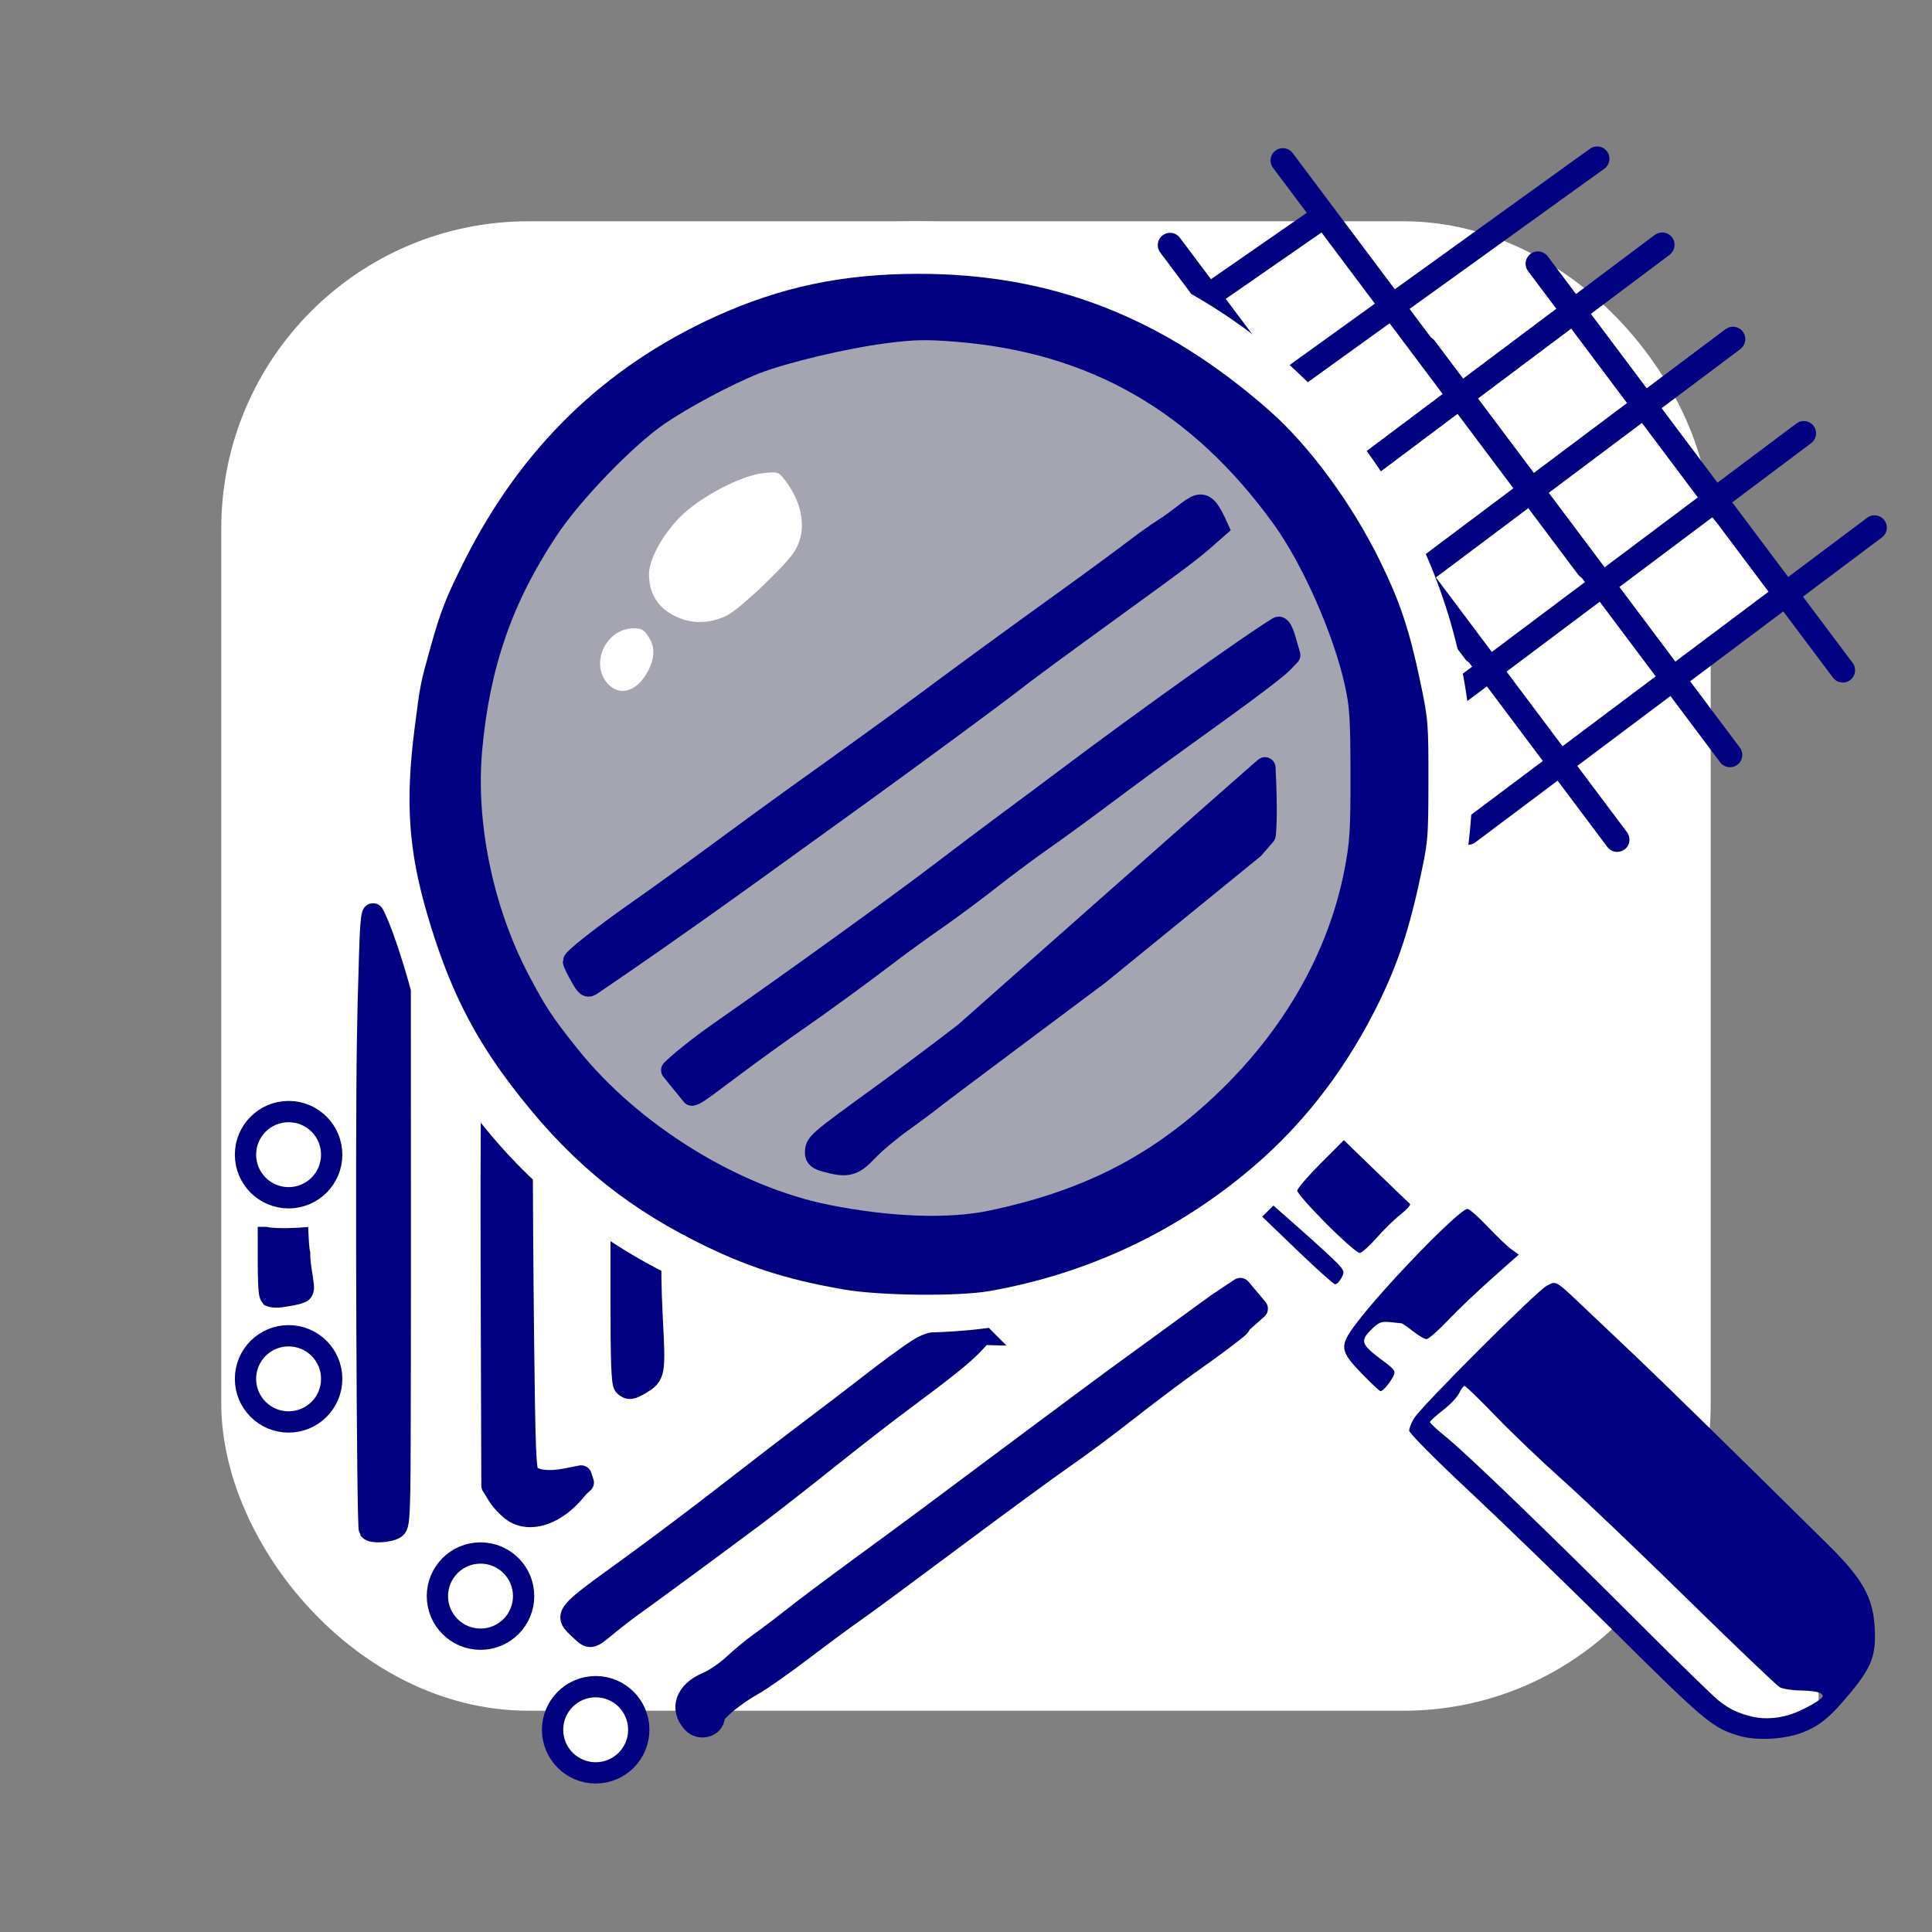<?xml version="1.0" encoding="UTF-8" standalone="no"?>
<!-- Created with Inkscape (http://www.inkscape.org/) -->

<svg
   width="272.4mm"
   height="272.4mm"
   viewBox="0 0 272.4 272.4"
   version="1.1"
   id="svg1"
   xml:space="preserve"
   inkscape:version="1.3 (0e150ed6c4, 2023-07-21)"
   sodipodi:docname="icon_1_Improved.svg"
   inkscape:export-filename="..\CITS Project\ProfComp3200_38Project\Code\icon_1_Improved.png"
   inkscape:export-xdpi="96"
   inkscape:export-ydpi="96"
   xmlns:inkscape="http://www.inkscape.org/namespaces/inkscape"
   xmlns:sodipodi="http://sodipodi.sourceforge.net/DTD/sodipodi-0.dtd"
   xmlns="http://www.w3.org/2000/svg"
   xmlns:svg="http://www.w3.org/2000/svg"><rect x="0" y="0" width="272.4" height="272.4" fill="#808080" stroke="none"/><sodipodi:namedview
     id="namedview1"
     pagecolor="#565656"
     bordercolor="#000000"
     borderopacity="0.25"
     inkscape:showpageshadow="2"
     inkscape:pageopacity="0.0"
     inkscape:pagecheckerboard="0"
     inkscape:deskcolor="#d1d1d1"
     inkscape:document-units="mm"
     inkscape:zoom="0.36945288"
     inkscape:cx="418.18594"
     inkscape:cy="783.59113"
     inkscape:window-width="1452"
     inkscape:window-height="997"
     inkscape:window-x="2484"
     inkscape:window-y="329"
     inkscape:window-maximized="0"
     inkscape:current-layer="layer2"
     inkscape:export-bgcolor="#ffffff00" /><defs
     id="defs1"><inkscape:path-effect
       effect="bspline"
       id="path-effect12975"
       is_visible="true"
       lpeversion="1.3"
       weight="33.333"
       steps="2"
       helper_size="0"
       apply_no_weight="true"
       apply_with_weight="true"
       only_selected="false"
       uniform="false" /><inkscape:path-effect
       effect="bspline"
       id="path-effect12974"
       is_visible="true"
       lpeversion="1.3"
       weight="33.333"
       steps="2"
       helper_size="0"
       apply_no_weight="true"
       apply_with_weight="true"
       only_selected="false"
       uniform="false" /><inkscape:path-effect
       effect="bspline"
       id="path-effect12972"
       is_visible="true"
       lpeversion="1.3"
       weight="33.333"
       steps="2"
       helper_size="0"
       apply_no_weight="true"
       apply_with_weight="true"
       only_selected="false"
       uniform="false" /><inkscape:path-effect
       effect="bspline"
       id="path-effect12970"
       is_visible="true"
       lpeversion="1.3"
       weight="33.333"
       steps="2"
       helper_size="0"
       apply_no_weight="true"
       apply_with_weight="true"
       only_selected="false"
       uniform="false" /><inkscape:path-effect
       effect="bspline"
       id="path-effect12968"
       is_visible="true"
       lpeversion="1.3"
       weight="33.333"
       steps="2"
       helper_size="0"
       apply_no_weight="true"
       apply_with_weight="true"
       only_selected="false"
       uniform="false" /><inkscape:path-effect
       effect="bspline"
       id="path-effect12966"
       is_visible="true"
       lpeversion="1.3"
       weight="33.333"
       steps="2"
       helper_size="0"
       apply_no_weight="true"
       apply_with_weight="true"
       only_selected="false"
       uniform="false" /><inkscape:path-effect
       effect="bspline"
       id="path-effect12964"
       is_visible="true"
       lpeversion="1.3"
       weight="33.333"
       steps="2"
       helper_size="0"
       apply_no_weight="true"
       apply_with_weight="true"
       only_selected="false"
       uniform="false" /><inkscape:path-effect
       effect="bspline"
       id="path-effect12962"
       is_visible="true"
       lpeversion="1.3"
       weight="33.333"
       steps="2"
       helper_size="0"
       apply_no_weight="true"
       apply_with_weight="true"
       only_selected="false"
       uniform="false" /><inkscape:path-effect
       effect="bspline"
       id="path-effect12954"
       is_visible="true"
       lpeversion="1.3"
       weight="33.333"
       steps="2"
       helper_size="0"
       apply_no_weight="true"
       apply_with_weight="true"
       only_selected="false"
       uniform="false" /><inkscape:path-effect
       effect="bspline"
       id="path-effect12952"
       is_visible="true"
       lpeversion="1.3"
       weight="33.333"
       steps="2"
       helper_size="0"
       apply_no_weight="true"
       apply_with_weight="true"
       only_selected="false"
       uniform="false" /><inkscape:path-effect
       effect="bspline"
       id="path-effect12950"
       is_visible="true"
       lpeversion="1.3"
       weight="33.333"
       steps="2"
       helper_size="0"
       apply_no_weight="true"
       apply_with_weight="true"
       only_selected="false"
       uniform="false" /><inkscape:path-effect
       effect="bspline"
       id="path-effect12948"
       is_visible="true"
       lpeversion="1.3"
       weight="33.333"
       steps="2"
       helper_size="0"
       apply_no_weight="true"
       apply_with_weight="true"
       only_selected="false"
       uniform="false" /><inkscape:path-effect
       effect="bspline"
       id="path-effect12946"
       is_visible="true"
       lpeversion="1.3"
       weight="33.333"
       steps="2"
       helper_size="0"
       apply_no_weight="true"
       apply_with_weight="true"
       only_selected="false"
       uniform="false" /><inkscape:path-effect
       effect="bspline"
       id="path-effect12944"
       is_visible="true"
       lpeversion="1.3"
       weight="33.333"
       steps="2"
       helper_size="0"
       apply_no_weight="true"
       apply_with_weight="true"
       only_selected="false"
       uniform="false" /><inkscape:path-effect
       effect="bspline"
       id="path-effect12942"
       is_visible="true"
       lpeversion="1.3"
       weight="33.333"
       steps="2"
       helper_size="0"
       apply_no_weight="true"
       apply_with_weight="true"
       only_selected="false"
       uniform="false" /><inkscape:path-effect
       effect="bspline"
       id="path-effect12895"
       is_visible="true"
       lpeversion="1.3"
       weight="33.333"
       steps="2"
       helper_size="0"
       apply_no_weight="true"
       apply_with_weight="true"
       only_selected="false"
       uniform="false" /><inkscape:path-effect
       effect="bspline"
       id="path-effect12894"
       is_visible="true"
       lpeversion="1.3"
       weight="33.333"
       steps="2"
       helper_size="0"
       apply_no_weight="true"
       apply_with_weight="true"
       only_selected="false"
       uniform="false" /><inkscape:path-effect
       effect="bspline"
       id="path-effect12893"
       is_visible="true"
       lpeversion="1.3"
       weight="33.333"
       steps="2"
       helper_size="0"
       apply_no_weight="true"
       apply_with_weight="true"
       only_selected="false"
       uniform="false" /><inkscape:path-effect
       effect="bspline"
       id="path-effect12891"
       is_visible="true"
       lpeversion="1.3"
       weight="33.333"
       steps="2"
       helper_size="0"
       apply_no_weight="true"
       apply_with_weight="true"
       only_selected="false"
       uniform="false" /><inkscape:path-effect
       effect="bspline"
       id="path-effect12889"
       is_visible="true"
       lpeversion="1.3"
       weight="33.333"
       steps="2"
       helper_size="0"
       apply_no_weight="true"
       apply_with_weight="true"
       only_selected="false"
       uniform="false" /><inkscape:path-effect
       effect="bspline"
       id="path-effect12887"
       is_visible="true"
       lpeversion="1.3"
       weight="33.333"
       steps="2"
       helper_size="0"
       apply_no_weight="true"
       apply_with_weight="true"
       only_selected="false"
       uniform="false" /><inkscape:path-effect
       effect="bspline"
       id="path-effect12885"
       is_visible="true"
       lpeversion="1.3"
       weight="33.333"
       steps="2"
       helper_size="0"
       apply_no_weight="true"
       apply_with_weight="true"
       only_selected="false"
       uniform="false" /><inkscape:path-effect
       effect="bspline"
       id="path-effect12883"
       is_visible="true"
       lpeversion="1.3"
       weight="33.333"
       steps="2"
       helper_size="0"
       apply_no_weight="true"
       apply_with_weight="true"
       only_selected="false"
       uniform="false" /><inkscape:path-effect
       effect="bspline"
       id="path-effect12881"
       is_visible="true"
       lpeversion="1.3"
       weight="33.333"
       steps="2"
       helper_size="0"
       apply_no_weight="true"
       apply_with_weight="true"
       only_selected="false"
       uniform="false" /><inkscape:path-effect
       effect="bspline"
       id="path-effect8"
       is_visible="true"
       lpeversion="1.3"
       weight="33.333"
       steps="2"
       helper_size="0"
       apply_no_weight="true"
       apply_with_weight="true"
       only_selected="false"
       uniform="false" /></defs><g
     inkscape:label="Layer 1"
     inkscape:groupmode="layer"
     id="layer1"
     transform="translate(-440.6,87.717)"><rect
       style="fill:#ffffff;fill-opacity:1;stroke:#ffffff;stroke-width:9.441;stroke-linecap:round;stroke-linejoin:round;stroke-dasharray:none;stroke-dashoffset:0;stroke-opacity:1;paint-order:markers fill stroke"
       id="rect12974"
       width="200.559"
       height="200.559"
       x="476.52"
       y="-51.796"
       ry="38.563" /><g
       id="g12974"
       transform="translate(-1.2708333e-5)"
       style="fill:#000080;fill-opacity:1;stroke:#000080;stroke-opacity:1"><path
         style="fill:#ffffff;fill-opacity:1;stroke:none;stroke-width:10.776;stroke-linecap:round;stroke-linejoin:round;stroke-dasharray:none;stroke-dashoffset:0;stroke-opacity:1;paint-order:markers fill stroke"
         d="M 676.492,7.343 692.087,-4.363 680.753,-15.991 666.515,-5.304 Z"
         id="path12975" /><path
         style="fill:#000080;fill-opacity:1;stroke:#000080;stroke-width:3;stroke-linecap:round;stroke-linejoin:bevel;stroke-dasharray:none;stroke-dashoffset:0;stroke-opacity:1;paint-order:stroke fill markers"
         d="m 659.072,-61.4 c 0,20.678 0,41.355 0,62.033"
         id="path12942"
         inkscape:path-effect="#path-effect12942"
         inkscape:original-d="m 659.07211,-61.399736 c 0,20.67775 0,41.355498 0,62.03324632"
         transform="matrix(0.924,-0.693,0.693,0.924,55.043,448.376)" /><path
         style="fill:#000080;fill-opacity:1;stroke:#000080;stroke-width:3;stroke-linecap:round;stroke-linejoin:bevel;stroke-dasharray:none;stroke-dashoffset:0;stroke-opacity:1;paint-order:stroke fill markers"
         d="m 659.072,-61.4 c 0,20.678 0,41.355 0,62.033"
         id="path12943"
         inkscape:path-effect="#path-effect12944"
         inkscape:original-d="m 659.07211,-61.399736 c 0,20.67775 0,41.355498 0,62.03324632"
         transform="matrix(0.693,0.924,-0.924,0.693,161.397,-619.552)" /><path
         style="fill:#000080;fill-opacity:1;stroke:#000080;stroke-width:3;stroke-linecap:round;stroke-linejoin:bevel;stroke-dasharray:none;stroke-dashoffset:0;stroke-opacity:1;paint-order:stroke fill markers"
         d="m 659.072,-61.4 c 0,20.678 0,41.355 0,62.033"
         id="path12944"
         inkscape:path-effect="#path-effect12946"
         inkscape:original-d="m 659.07211,-61.399736 c 0,20.67775 0,41.355498 0,62.03324632"
         transform="matrix(0.693,0.924,-0.924,0.693,171.375,-606.26)" /><path
         style="fill:#000080;fill-opacity:1;stroke:#000080;stroke-width:3;stroke-linecap:round;stroke-linejoin:bevel;stroke-dasharray:none;stroke-dashoffset:0;stroke-opacity:1;paint-order:stroke fill markers"
         d="m 660.282,-61.462 c -0.403,20.698 -0.806,41.397 -1.209,62.095"
         id="path12946"
         inkscape:path-effect="#path-effect12948"
         inkscape:original-d="m 660.2815,-61.46168 c -0.40313,20.698398 -0.80626,41.396794 -1.20939,62.09519032"
         transform="matrix(0.693,0.924,-0.924,0.693,151.42,-632.844)"
         sodipodi:nodetypes="cc" /><path
         style="fill:#000080;fill-opacity:1;stroke:#000080;stroke-width:3;stroke-linecap:round;stroke-linejoin:bevel;stroke-dasharray:none;stroke-dashoffset:0;stroke-opacity:1;paint-order:stroke fill markers"
         d="m 660.184,-29.164 c -0.371,9.933 -0.741,19.865 -1.112,29.798"
         id="path12948"
         transform="matrix(0.693,0.924,-0.924,0.693,141.443,-646.135)"
         inkscape:original-d="m 660.18413,-29.164345 c -0.37067,9.932619 -0.74135,19.8652372 -1.11202,29.79785532"
         inkscape:path-effect="#path-effect12950"
         sodipodi:nodetypes="cc" /><path
         style="fill:#000080;fill-opacity:1;stroke:#000080;stroke-width:3;stroke-linecap:round;stroke-linejoin:bevel;stroke-dasharray:none;stroke-dashoffset:0;stroke-opacity:1;paint-order:stroke fill markers"
         d="m 659.072,-61.4 c 0,20.678 0,41.355 0,62.033"
         id="path12952"
         inkscape:path-effect="#path-effect12954"
         inkscape:original-d="m 659.07211,-61.399736 c 0,20.67775 0,41.355498 0,62.03324632"
         transform="matrix(0.924,-0.693,0.693,0.924,39.138,460.315)" /><path
         style="fill:#000080;fill-opacity:1;stroke:#000080;stroke-width:3;stroke-linecap:round;stroke-linejoin:bevel;stroke-dasharray:none;stroke-dashoffset:0;stroke-opacity:1;paint-order:stroke fill markers"
         d="m 659.072,-61.4 c 0,20.678 0,41.355 0,62.033"
         id="path12955"
         inkscape:path-effect="#path-effect12962"
         inkscape:original-d="m 659.07211,-61.399736 c 0,20.67775 0,41.355498 0,62.03324632"
         transform="matrix(0.924,-0.693,0.693,0.924,75.095,474.874)" /><path
         style="fill:#000080;fill-opacity:1;stroke:#000080;stroke-width:3;stroke-linecap:round;stroke-linejoin:bevel;stroke-dasharray:none;stroke-dashoffset:0;stroke-opacity:1;paint-order:stroke fill markers"
         d="m 659.072,-61.4 c 0,20.678 0,41.355 0,62.033"
         id="path12956"
         inkscape:path-effect="#path-effect12964"
         inkscape:original-d="m 659.07211,-61.399736 c 0,20.67775 0,41.355498 0,62.03324632"
         transform="matrix(0.693,0.924,-0.924,0.693,181.45,-593.054)" /><path
         style="fill:#000080;fill-opacity:1;stroke:#000080;stroke-width:3;stroke-linecap:round;stroke-linejoin:bevel;stroke-dasharray:none;stroke-dashoffset:0;stroke-opacity:1;paint-order:stroke fill markers"
         d="m 659.072,-61.4 c 0,20.678 0,41.355 0,62.033"
         id="path12957"
         inkscape:path-effect="#path-effect12966"
         inkscape:original-d="m 659.07211,-61.399736 c 0,20.67775 0,41.355498 0,62.03324632"
         transform="matrix(0.693,0.924,-0.924,0.693,191.427,-579.762)" /><path
         style="fill:#000080;fill-opacity:1;stroke:#000080;stroke-width:3;stroke-linecap:round;stroke-linejoin:bevel;stroke-dasharray:none;stroke-dashoffset:0;stroke-opacity:1;paint-order:stroke fill markers"
         d="m 659.072,-61.4 c 0,20.678 0,41.355 0,62.033"
         id="path12958"
         inkscape:path-effect="#path-effect12968"
         inkscape:original-d="m 659.07211,-61.399736 c 0,20.67775 0,41.355498 0,62.03324632"
         transform="matrix(0.693,0.924,-0.924,0.693,171.472,-606.346)" /><path
         style="fill:#000080;fill-opacity:1;stroke:#000080;stroke-width:3;stroke-linecap:round;stroke-linejoin:bevel;stroke-dasharray:none;stroke-dashoffset:0;stroke-opacity:1;paint-order:stroke fill markers"
         d="m 659.072,-61.4 c 0,20.678 0,41.355 0,62.033"
         id="path12959"
         inkscape:path-effect="#path-effect12970"
         inkscape:original-d="m 659.07211,-61.399736 c 0,20.67775 0,41.355498 0,62.03324632"
         transform="matrix(0.693,0.924,-0.924,0.693,161.495,-619.638)" /><path
         style="fill:#000080;fill-opacity:1;stroke:#000080;stroke-width:3;stroke-linecap:round;stroke-linejoin:bevel;stroke-dasharray:none;stroke-dashoffset:0;stroke-opacity:1;paint-order:stroke fill markers"
         d="m 659.072,-61.4 c 0,20.678 0,41.355 0,62.033"
         id="path12960"
         inkscape:path-effect="#path-effect12972"
         inkscape:original-d="m 659.07211,-61.399736 c 0,20.67775 0,41.355498 0,62.03324632"
         transform="matrix(0.924,-0.693,0.693,0.924,91,462.935)" /><path
         style="fill:#000080;fill-opacity:1;stroke:#000080;stroke-width:3;stroke-linecap:round;stroke-linejoin:bevel;stroke-dasharray:none;stroke-dashoffset:0;stroke-opacity:1;paint-order:stroke fill markers"
         d="m 659.072,-61.4 c 0,20.678 0,41.355 0,62.033"
         id="path12961"
         inkscape:path-effect="#path-effect12974"
         inkscape:original-d="m 659.07211,-61.399736 c 0,20.67775 0,41.355498 0,62.03324632"
         transform="matrix(0.924,-0.693,0.693,0.924,59.19,486.812)" /></g></g><g
     inkscape:groupmode="layer"
     id="layer2"
     inkscape:label="Layer 2"
     transform="translate(19.73,10.872)"><path
       style="display:inline;fill:#ffffff;fill-opacity:1;stroke:none;stroke-width:10.776;stroke-linecap:round;stroke-linejoin:round;stroke-dasharray:none;stroke-dashoffset:0;stroke-opacity:1;paint-order:markers fill stroke"
       d="m 666.41,118.516 c 7.949,3.947 16.736,14.191 19.997,20.22 3.262,6.029 0.998,7.843 -2.719,8.015 -3.717,0.173 -8.888,-1.295 -15.706,-6.148 -6.817,-4.854 -15.28,-13.093 -15.956,-18.388 -0.676,-5.295 6.435,-7.646 14.384,-3.699 z"
       id="path12974"
       inkscape:path-effect="#path-effect12975"
       inkscape:original-d="m 665.57239,112.2186 c 8.78674,10.24437 17.57349,20.48873 26.36024,30.73309 -2.2636,1.8136 -4.5271,3.62713 -6.79064,5.4407 -5.17118,-1.46762 -10.34216,-2.93518 -15.51323,-4.40277 -8.46331,-8.23976 -16.92629,-16.4792 -25.38943,-24.71879 7.11116,-2.35079 14.22204,-4.70149 21.33306,-7.05223 z"
       transform="matrix(1.04,0,0,1.04,-478.815,79.131)" /><path
       style="display:none;fill:#000080;stroke-width:1.04"
       d="m 59.844,238.348 c -1.637,-0.721 -3.071,-2.34 -3.339,-3.769 -0.951,-5.067 2.183,-9.298 6.886,-9.298 1.889,0 3.61,0.702 3.61,1.472 0,0.44 -1.775,2.198 -2.219,2.198 -0.193,0 -0.35,-0.162 -0.35,-0.36 0,-0.679 -1.743,-0.808 -2.891,-0.214 -3.259,1.685 -2.645,6.729 0.899,7.394 1.653,0.31 3.09,-0.475 4.084,-2.232 0.457,-0.808 0.888,-1.631 0.958,-1.831 0.079,-0.225 0.517,-0.185 1.153,0.105 0.91,0.415 1.003,0.611 0.819,1.743 -0.637,3.923 -5.773,6.483 -9.612,4.792 z m 29.694,-2.703 c -0.557,-0.372 -1.248,-1.747 -1.248,-2.484 0,-0.873 1.992,-2.615 3.592,-3.14 1.425,-0.468 4.749,-2.988 7.771,-5.892 0.975,-0.937 2.74,-2.36 3.923,-3.163 1.183,-0.803 4.38,-3.177 7.105,-5.275 2.725,-2.098 5.533,-4.22 6.24,-4.716 1.113,-0.781 17.547,-12.993 29.915,-22.231 2.221,-1.659 6.102,-4.392 8.626,-6.074 2.523,-1.682 4.72,-3.271 4.882,-3.532 0.161,-0.261 0.806,-0.739 1.432,-1.062 l 1.138,-0.589 -0.213,2.063 c -0.117,1.135 -0.544,2.597 -0.949,3.25 -0.768,1.238 -4.516,4.246 -11.061,8.878 -9.262,6.556 -37.993,27.951 -45.198,33.659 -1.744,1.381 -3.437,2.512 -3.762,2.512 -0.325,0 -0.591,0.149 -0.591,0.332 0,0.341 -8.019,6.561 -9.437,7.32 -0.907,0.485 -1.582,0.53 -2.162,0.143 z m 136.121,-1.732 c -3.838,-1.079 -4.812,-1.883 -17.527,-14.483 -6.864,-6.802 -16.237,-15.879 -20.83,-20.171 -4.593,-4.292 -8.35,-8.08 -8.349,-8.417 7.5e-4,-0.338 0.311,-1.121 0.689,-1.741 1.067,-1.75 17.327,-17.989 18.705,-18.681 1.437,-0.722 1.044,-0.966 5.931,3.67 1.716,1.628 4.854,4.602 6.974,6.609 3.374,3.194 14.411,14.007 26.797,26.251 4.729,4.675 6.228,7.277 6.517,11.314 0.295,4.121 -0.313,5.812 -3.452,9.604 -2.889,3.49 -4.45,4.741 -7.065,5.661 -2.414,0.849 -6.131,1.02 -8.389,0.385 z m 8.42,-3.598 c 1.072,-0.502 2.279,-1.176 2.683,-1.498 0.634,-0.506 0.659,-0.636 0.184,-0.954 -0.303,-0.203 -1.542,-0.377 -2.753,-0.387 -1.211,-0.01 -2.56,-0.219 -2.998,-0.464 -0.437,-0.245 -6.384,-5.923 -13.214,-12.617 -6.83,-6.694 -14.731,-14.227 -17.557,-16.74 -2.826,-2.513 -6.991,-6.492 -9.255,-8.843 -2.264,-2.35 -4.247,-4.273 -4.407,-4.273 -0.16,0 -0.501,0.454 -0.758,1.009 -0.257,0.555 -1.289,1.641 -2.292,2.413 -1.003,0.772 -1.824,1.527 -1.824,1.678 0,0.151 1.032,1.105 2.294,2.121 2.824,2.273 14.965,13.983 27.432,26.457 5.145,5.148 10.07,9.946 10.945,10.663 3.35,2.745 7.595,3.274 11.52,1.435 z m -156.165,1.665 c -1.772,-1.966 -0.917,-4.344 2.007,-5.58 1.07,-0.452 2.771,-1.605 3.78,-2.562 1.009,-0.957 2.744,-2.383 3.854,-3.17 1.11,-0.787 3.175,-2.353 4.588,-3.48 1.413,-1.127 5.601,-4.268 9.305,-6.98 7.892,-5.777 9.778,-7.176 23.465,-17.41 5.67,-4.239 12.477,-9.277 15.127,-11.195 2.65,-1.918 6.902,-5.018 9.448,-6.888 2.546,-1.871 5.531,-4 6.634,-4.732 l 2.004,-1.33 1.193,1.42 1.193,1.42 -1.668,1.476 c -2.851,2.523 -6.352,5.248 -10.281,8.003 -2.078,1.457 -6.207,4.556 -9.176,6.887 -2.969,2.331 -7.05,5.372 -9.069,6.758 -2.019,1.386 -9.121,6.59 -15.783,11.564 -6.662,4.974 -12.939,9.604 -13.948,10.289 -1.009,0.684 -4.148,3.002 -6.974,5.15 -2.826,2.148 -6.035,4.405 -7.131,5.016 -2.621,1.461 -5.491,3.823 -5.514,4.537 -0.046,1.426 -2.024,1.95 -3.053,0.808 z m -31.468,-4.871 c -4.326,-0.77 -6.525,-4.741 -4.793,-8.656 0.958,-2.167 1.966,-3.294 3.769,-4.219 2.45,-1.256 6.101,-0.674 7.399,1.18 1.47,2.099 -0.131,3.421 -2.331,1.926 -1.871,-1.271 -3.469,-1.15 -4.998,0.38 -3.468,3.468 0.654,8.319 4.88,5.742 0.786,-0.479 1.317,-1.195 1.608,-2.167 0.334,-1.116 0.657,-1.495 1.394,-1.636 1.393,-0.266 1.62,0.024 1.418,1.813 -0.408,3.619 -4.428,6.334 -8.346,5.637 z m 25.758,-3.412 c -0.439,-0.467 -0.798,-1.284 -0.798,-1.815 0,-1.095 0.127,-1.208 8.075,-7.157 2.927,-2.191 8.626,-6.542 12.663,-9.668 9.161,-7.093 20.846,-15.902 30.766,-23.192 5.703,-4.191 10.921,-7.548 12.913,-8.308 3.451,-1.316 9.725,-4.398 12.204,-5.997 3.605,-2.324 3.554,-2.296 3.206,-1.733 -0.692,1.119 -7.722,6.627 -17.429,13.654 -5.248,3.799 -7.993,5.88 -15.416,11.686 -3.492,2.732 -7.67,5.836 -13.8,10.255 -2.661,1.918 -10.712,7.905 -17.892,13.306 -7.18,5.4 -13.198,9.819 -13.374,9.819 -0.176,0 -0.68,-0.382 -1.118,-0.85 z m -43.009,-3.773 c -0.707,-0.306 -1.737,-0.989 -2.289,-1.518 -2.546,-2.437 -1.204,-6.847 2.84,-9.33 1.563,-0.96 4.558,-0.914 5.834,0.09 3.492,2.747 3.115,8.961 -0.651,10.748 -1.559,0.74 -4.039,0.744 -5.733,0.011 z m 5.023,-3.149 c 1.817,-1.707 0.393,-4.708 -2.233,-4.708 -1.427,0 -2.947,1.13 -3.337,2.48 -0.179,0.623 0.034,1.101 0.86,1.927 1.382,1.382 3.421,1.512 4.71,0.3 z m 27.857,2.135 c -2.302,-2.171 -2.449,-1.987 7.113,-8.904 3.524,-2.55 9.617,-7.134 13.538,-10.188 3.921,-3.054 9.544,-7.371 12.495,-9.594 2.951,-2.223 6.356,-4.825 7.567,-5.783 1.211,-0.958 3.517,-2.685 5.123,-3.838 2.721,-1.953 3.135,-2.127 6.056,-2.551 1.725,-0.25 3.549,-0.568 4.054,-0.705 0.828,-0.226 0.774,-0.1 -0.551,1.287 -1.512,1.584 -3.788,3.404 -10.461,8.365 -2.12,1.576 -6.745,5.177 -10.279,8.002 -3.534,2.825 -7.993,6.308 -9.91,7.74 -5.785,4.321 -14.736,10.914 -16.883,12.436 -1.11,0.787 -2.845,2.114 -3.854,2.949 -2.615,2.162 -2.558,2.151 -4.008,0.784 z m -8.038,-8.113 c -1.276,-1.276 -0.58,-2.299 2.955,-4.346 1.568,-0.908 3.924,-2.46 5.237,-3.448 5.765,-4.344 12.22,-9.27 15.783,-12.046 2.12,-1.651 4.263,-3.219 4.764,-3.483 0.5,-0.264 2.235,-1.652 3.854,-3.084 1.62,-1.432 4.474,-3.736 6.342,-5.12 l 3.398,-2.516 2.598,0.637 c 2.061,0.505 2.497,0.726 2.108,1.071 -2.705,2.396 -6.427,5.456 -10.32,8.485 -2.58,2.007 -6.627,5.178 -8.993,7.045 -8.63,6.812 -17.685,13.532 -20.6,15.287 -3.413,2.055 -6.032,2.614 -7.126,1.52 z m -8.796,-5.904 c -0.709,-0.482 -1.678,-1.501 -2.153,-2.265 l -0.863,-1.389 -0.1,-30.319 c -0.055,-16.802 0.044,-30.708 0.223,-31.191 0.319,-0.863 0.33,-0.858 0.981,0.405 0.362,0.702 1.228,2.02 1.923,2.928 l 1.265,1.652 -0.029,8.993 c -0.016,4.946 0.064,17.169 0.177,27.162 0.174,15.355 0.291,18.263 0.752,18.775 0.8,0.889 2.784,1.138 5.228,0.658 l 2.151,-0.423 -1.422,-2.433 -1.422,-2.433 v -21.57 c 0,-14.135 0.127,-21.57 0.367,-21.57 0.202,0 0.367,0.135 0.367,0.299 0,0.165 0.834,1.114 1.854,2.111 l 1.854,1.811 -0.236,2.683 c -0.13,1.476 -0.115,10.024 0.034,18.995 l 0.269,16.312 h 1.283 c 1.015,0 1.757,-0.403 3.551,-1.927 2.034,-1.728 6.304,-5.057 12.953,-10.099 1.261,-0.956 4.039,-3.193 6.173,-4.971 l 3.881,-3.233 1.902,0.617 c 1.046,0.339 2.029,0.732 2.185,0.873 0.286,0.259 -5.202,5.204 -8.909,8.027 -1.11,0.846 -3.092,2.384 -4.405,3.419 -14.105,11.125 -17.508,13.534 -19.124,13.534 -0.356,0 -1.25,0.736 -1.987,1.634 -2.722,3.322 -6.356,4.546 -8.724,2.937 z m -12.89,-0.108 c -0.308,-0.499 -0.509,-53.287 -0.263,-68.943 0.125,-7.907 0.363,-14.513 0.529,-14.679 0.167,-0.166 0.466,-0.011 0.665,0.345 0.199,0.356 0.508,0.557 0.686,0.447 0.178,-0.11 0.865,1.414 1.526,3.388 l 1.201,3.588 0.012,37.56 c 0.012,36.764 -0.003,37.571 -0.701,38.082 -0.771,0.564 -3.346,0.715 -3.656,0.213 z m -12.742,-6.071 c -4.009,-1.433 -5.772,-4.613 -4.567,-8.239 0.638,-1.92 2.349,-3.827 3.991,-4.446 0.568,-0.214 2.017,-0.39 3.22,-0.39 2.052,0 2.288,0.093 3.828,1.513 1.871,1.725 2.525,3.503 2.151,5.847 -0.323,2.019 -2.138,4.369 -4.167,5.395 -1.854,0.938 -2.579,0.99 -4.456,0.319 z m 3.681,-2.964 c 1.155,-0.597 2.234,-2.551 2.234,-4.046 0,-1.572 -1.819,-3.128 -3.655,-3.128 -1.97,0 -3.215,0.855 -3.726,2.557 -0.535,1.785 0.316,3.732 1.993,4.559 1.456,0.718 1.863,0.726 3.154,0.058 z M 172.222,182.739 c -3.058,-3.168 -3.13,-3.825 -0.763,-6.973 3.869,-5.146 14.585,-16.187 15.711,-16.187 0.27,0 1.546,1.117 2.835,2.483 1.289,1.366 2.807,2.815 3.373,3.221 l 1.028,0.738 -3.781,3.356 c -2.08,1.846 -4.892,4.526 -6.249,5.955 -1.357,1.43 -2.697,2.599 -2.978,2.599 -0.281,0 -1.134,-0.496 -1.896,-1.101 -0.762,-0.606 -1.487,-1.111 -1.61,-1.122 -0.124,-0.012 -0.867,-0.088 -1.651,-0.17 -1.233,-0.129 -1.596,0.021 -2.682,1.107 -1.548,1.548 -1.35,2.089 1.555,4.235 1.833,1.354 1.975,1.559 1.593,2.297 -0.516,0.997 -1.453,2.095 -1.79,2.095 -0.137,0 -1.351,-1.14 -2.696,-2.534 z m -110.286,1.726 c -0.324,-0.324 -0.44,-3.477 -0.44,-11.904 v -11.464 l 1.872,1.26 c 1.03,0.693 2.037,1.26 2.238,1.26 0.229,0 0.277,0.792 0.128,2.111 -0.131,1.161 -0.069,5.309 0.138,9.218 0.412,7.785 0.363,8.075 -1.555,9.244 -1.361,0.83 -1.778,0.878 -2.381,0.275 z m -40.984,-3.322 c -0.447,-1.418 -0.925,-6.625 -0.724,-7.881 0.319,-1.994 0.563,-2.297 2.039,-2.537 2.088,-0.339 2.441,1.105 1.916,7.849 l -0.236,3.028 h -1.425 c -0.819,0 -1.487,-0.195 -1.57,-0.459 z m 50.319,-6.024 c -0.293,-2.137 -0.303,-7.271 -0.015,-7.559 0.119,-0.119 0.912,0.313 1.761,0.962 0.849,0.648 2.321,1.475 3.27,1.838 0.949,0.363 1.726,0.739 1.726,0.837 0,0.824 -3.167,3.613 -6.099,5.372 -0.268,0.161 -0.491,-0.342 -0.642,-1.449 z m 27.957,-4.187 c -8.348,-1.453 -13.957,-3.287 -21.032,-6.877 -10.557,-5.356 -18.232,-11.86 -25.857,-21.912 -5.564,-7.335 -8.9,-14.123 -11.805,-24.015 -2.667,-9.081 -3.137,-15.932 -1.807,-26.324 0.804,-6.28 0.797,-6.248 2.269,-11.509 1.413,-5.049 2.188,-7.021 4.796,-12.193 7.996,-15.861 19.688,-27.222 35.34,-34.338 9.197,-4.181 17.93,-6.021 28.63,-6.029 18.815,-0.015 34.538,6.112 49.488,19.286 5.671,4.997 11.645,13.129 15.626,21.269 2.779,5.683 4.103,9.647 5.606,16.782 1.155,5.485 1.197,5.978 1.185,14.126 -0.012,8.306 -0.034,8.54 -1.334,14.499 -1.595,7.307 -3.342,12.301 -6.357,18.169 -4.391,8.547 -10.054,15.805 -16.927,21.698 -10.668,9.146 -23.374,15.145 -37.249,17.586 -4.454,0.784 -15.486,0.666 -20.572,-0.219 z m 20.628,-11.137 c 12.507,-2.647 21.754,-7.203 30.427,-14.99 10.399,-9.336 17.213,-20.887 19.572,-33.172 0.732,-3.816 0.835,-5.48 0.825,-13.352 -0.01,-7.749 -0.118,-9.475 -0.781,-12.48 -1.59,-7.206 -5.934,-17.06 -10.015,-22.721 -11.512,-15.966 -25.939,-24.257 -44.848,-25.77 -4.191,-0.336 -5.771,-0.303 -9.727,0.201 -5.595,0.712 -14.154,2.744 -18.074,4.291 -3.701,1.46 -9.841,4.735 -13.254,7.068 -4.396,3.006 -11.827,10.685 -15.136,15.642 -6.339,9.495 -9.525,18.642 -10.591,30.404 -0.924,10.193 1.529,22.076 6.521,31.594 2.4,4.576 3.379,6.057 6.983,10.562 8.551,10.69 22.668,19.414 35.525,21.954 8.712,1.721 16.776,1.996 22.574,0.769 z m -23.216,-6.934 c -1.04,-0.291 -1.376,-0.577 -1.376,-1.168 0,-1.383 0.022,-1.403 9.725,-8.448 1.946,-1.413 7.015,-5.212 11.263,-8.442 4.248,-3.23 38.091,-28.416 38.468,-28.691 0.617,-0.449 -1.758,1.158 -1.4,2.099 0.219,0.577 0.832,1.617 1.362,2.311 0.53,0.695 2.574,-0.212 2.373,-0.145 -0.511,0.17 -42.899,31.773 -44.906,33.399 -0.908,0.736 -3.018,2.309 -4.688,3.496 -1.67,1.187 -3.868,3.037 -4.884,4.112 -2.011,2.126 -2.86,2.337 -5.936,1.476 z m -10.553,-4.33 c -0.908,-0.578 -1.858,-1.054 -2.111,-1.058 -1.305,-0.02 0.495,-1.744 5.994,-5.742 1.631,-1.186 3.944,-2.889 5.139,-3.785 1.195,-0.896 8.201,-6.092 15.57,-11.548 7.369,-5.456 14.91,-11.082 16.759,-12.503 1.849,-1.421 7.113,-5.309 11.698,-8.64 4.585,-3.331 10.588,-7.696 13.339,-9.7 7.795,-5.676 11.128,-7.972 11.31,-7.791 0.092,0.092 0.197,1.203 0.234,2.468 l 0.066,2.301 -2.936,2.32 c -1.615,1.276 -4.01,3.093 -5.322,4.037 -3.246,2.335 -9.954,7.303 -15,11.109 -31.831,24.004 18.134,-13.859 -14.781,11.066 -9.568,7.245 -22.152,16.506 -26.377,19.413 -2.725,1.875 -6.277,4.487 -7.892,5.806 -1.615,1.319 -3.184,2.6 -3.487,2.847 -0.448,0.366 -0.857,0.255 -2.202,-0.601 z m -8.924,-5.6 c -0.309,-0.472 -1.071,-1.069 -1.692,-1.326 -0.621,-0.257 -1.13,-0.598 -1.13,-0.756 0,-0.532 3.68,-3.604 7.554,-6.305 10.363,-7.225 25.115,-17.871 31.17,-22.495 2.826,-2.158 7.185,-5.437 9.686,-7.286 2.501,-1.849 6.135,-4.557 8.075,-6.019 10.382,-7.82 26.393,-19.236 29.653,-21.142 0.287,-0.168 0.633,0.44 1.033,1.818 l 0.602,2.07 -0.981,1.024 c -0.991,1.034 -5.263,4.233 -14.667,10.981 -2.826,2.028 -7.503,5.463 -10.392,7.632 -2.889,2.17 -6.854,5.062 -8.809,6.427 -1.956,1.365 -5.283,3.843 -7.395,5.506 -2.111,1.663 -5.502,4.18 -7.535,5.593 -2.033,1.413 -4.848,3.448 -6.255,4.521 -4.44,3.387 -10.137,7.541 -13.938,10.165 -2.019,1.393 -5.9,4.202 -8.626,6.242 -6.179,4.625 -5.689,4.366 -6.355,3.35 z m -9.002,-8.423 -1.225,-1.904 1.225,-1.029 c 0.674,-0.566 3.951,-2.946 7.282,-5.288 5.777,-4.063 7.831,-5.527 18.353,-13.08 2.523,-1.812 5.744,-4.226 7.158,-5.366 1.413,-1.14 5.377,-4.027 8.809,-6.416 3.432,-2.389 8.448,-6.014 11.147,-8.056 4.919,-3.721 9.174,-6.85 16.256,-11.953 2.088,-1.504 4.787,-3.507 5.998,-4.451 1.211,-0.944 4.102,-2.968 6.423,-4.499 2.322,-1.531 4.704,-3.157 5.295,-3.614 0.726,-0.561 1.122,-0.687 1.222,-0.388 0.081,0.244 0.525,1.189 0.986,2.1 l 0.839,1.656 -2.427,1.962 c -1.335,1.079 -3.584,2.753 -4.997,3.721 -1.413,0.967 -3.643,2.615 -4.955,3.66 -1.312,1.046 -3.387,2.578 -4.611,3.404 -1.224,0.827 -6.675,4.87 -12.113,8.985 -5.438,4.115 -10.961,8.21 -12.273,9.1 -1.312,0.89 -6.208,4.434 -10.88,7.875 -19.273,14.197 -19.482,14.348 -27.477,19.733 -3.028,2.039 -6.08,4.178 -6.782,4.751 -0.702,0.574 -1.445,1.034 -1.652,1.022 -0.206,-0.012 -0.927,-0.878 -1.6,-1.925 z m -6.075,-7.809 c -0.527,-0.943 -0.959,-1.841 -0.959,-1.995 0,-0.417 4.383,-3.848 9.36,-7.327 2.423,-1.693 7.46,-5.332 11.195,-8.086 3.735,-2.754 8.525,-6.246 10.644,-7.76 7.279,-5.199 14.869,-10.679 17.435,-12.588 6.281,-4.673 14.113,-10.397 20.555,-15.024 3.836,-2.755 8.593,-6.251 10.572,-7.768 1.979,-1.517 4.675,-3.268 5.991,-3.889 1.316,-0.622 2.481,-1.361 2.589,-1.642 0.346,-0.902 0.841,-0.554 1.682,1.182 l 0.821,1.693 -1.652,1.455 c -2.089,1.841 -3.589,2.971 -12.847,9.682 -8.606,6.239 -12.615,9.196 -15.233,11.239 -2.011,1.569 -13.647,10.136 -20.129,14.819 -15.01,10.845 -18.336,13.236 -23.925,17.201 -3.436,2.438 -7.945,5.588 -10.02,7.001 -2.075,1.413 -4.077,2.784 -4.448,3.046 -0.606,0.428 -0.773,0.301 -1.634,-1.239 z m -4.407,-8.689 c -0.376,-1.06 -0.757,-2.118 -0.847,-2.352 -0.18,-0.471 4.775,-4.314 11.269,-8.741 2.322,-1.583 5.46,-3.815 6.974,-4.96 1.514,-1.145 3.731,-2.705 4.927,-3.465 1.196,-0.761 4.664,-3.236 7.708,-5.501 3.044,-2.265 8.094,-5.918 11.223,-8.118 5.414,-3.806 9.674,-6.978 20.971,-15.615 11.413,-8.726 21.911,-15.648 23.028,-15.184 0.007,0.666 2.029,1.182 2.688,2.043 0.493,0.922 -2.721,2.597 -9.248,7.225 -4.568,3.239 -9.169,6.605 -25.041,18.323 -4.587,3.387 -11.436,8.387 -15.22,11.113 -3.784,2.725 -7.464,5.471 -8.177,6.1 -0.713,0.63 -3.031,2.262 -5.151,3.627 -2.12,1.365 -4.845,3.255 -6.056,4.201 -1.211,0.946 -4.184,3.102 -6.607,4.792 -2.423,1.69 -6.021,4.28 -7.996,5.757 -1.975,1.476 -3.629,2.685 -3.676,2.685 -0.047,0 -0.393,-0.867 -0.769,-1.927 z m 95.62,-7.096 c -1.894,-2.408 -1.51,-2.956 5.178,-7.378 2.568,-1.698 4.766,-3.245 4.885,-3.437 0.119,-0.192 0.479,-0.35 0.8,-0.35 0.504,0 0.552,0.407 0.351,3.009 -0.128,1.662 -0.44,3.204 -0.697,3.444 -0.618,0.579 -9.142,5.659 -9.495,5.659 -0.152,0 -0.612,-0.427 -1.022,-0.948 z M 55.617,108.985 c -0.003,-0.335 -0.244,-1.271 -0.534,-2.078 -0.677,-1.879 -0.738,-4.346 -0.102,-4.118 0.93,0.333 2.55,-0.74 21.014,-13.929 15.757,-11.255 25.28,-18.225 34.503,-25.253 10.593,-8.072 16.779,-12.378 19.257,-13.404 1.234,-0.511 1.241,-0.508 2.642,1.117 l 1.404,1.63 -0.823,0.659 c -0.453,0.362 -2.062,1.508 -3.576,2.547 -1.514,1.039 -6.364,4.624 -10.777,7.967 -4.413,3.343 -8.818,6.657 -9.789,7.363 -0.971,0.707 -4.297,3.141 -7.392,5.41 -3.095,2.269 -7.361,5.366 -9.481,6.883 -3.823,2.736 -6.308,4.534 -17.986,13.01 C 63.1,104.684 55.623,109.65 55.617,108.985 Z M 66.092,85.659 c -2.761,-2.761 -0.477,-7.933 3.504,-7.933 1.189,0 1.497,0.183 2.186,1.298 0.929,1.503 0.784,3.231 -0.436,5.217 -1.481,2.41 -3.67,3.001 -5.254,1.417 z m 10.578,-9.174 c -3.222,-1.048 -4.896,-3.241 -4.896,-6.415 0,-2.086 1.921,-5.584 4.462,-8.125 2.782,-2.782 8.558,-5.797 11.726,-6.122 2.004,-0.205 2.081,-0.179 3.002,1.028 2.676,3.509 3.122,7.43 1.165,10.254 -1.484,2.142 -7.575,7.884 -9.292,8.76 -1.978,1.009 -4.265,1.239 -6.168,0.62 z m 86.511,88.947 -4.943,-4.755 0.787,-0.787 0.787,-0.787 3.972,3.504 c 2.185,1.927 4.456,4.015 5.046,4.639 0.985,1.04 1.033,1.211 0.58,2.056 -0.271,0.507 -0.672,0.914 -0.89,0.903 -0.218,-0.01 -2.621,-2.158 -5.34,-4.773 z m -144.447,0.797 c -1.727,-0.449 -3.353,-1.408 -4.187,-2.469 -2.599,-3.304 -1.13,-8.73 2.924,-10.798 2.005,-1.023 5.005,-0.976 6.589,0.102 1.809,1.232 2.124,1.914 1.301,2.823 -0.858,0.948 -1.488,0.953 -2.672,0.021 -1.111,-0.874 -2.672,-0.942 -4.145,-0.18 -1.367,0.707 -1.828,1.586 -1.828,3.483 0,2.628 1.438,4.382 3.603,4.396 1.682,0.011 2.455,-0.485 3.415,-2.195 0.91,-1.619 1.239,-1.74 2.443,-0.896 1.013,0.709 1.027,1.386 0.063,2.946 -1.409,2.28 -4.705,3.494 -7.506,2.765 z M 167.292,161.684 c -2.268,-2.274 -4.121,-4.38 -4.117,-4.68 0.003,-0.3 1.483,-2.024 3.289,-3.832 l 3.282,-3.287 4.511,4.366 c 2.481,2.401 4.643,4.474 4.804,4.607 0.161,0.133 -0.417,0.796 -1.285,1.473 -0.868,0.678 -2.403,2.175 -3.413,3.327 -1.009,1.152 -2.086,2.11 -2.392,2.128 -0.306,0.018 -2.412,-1.828 -4.68,-4.102 z"
       id="path12880"
       sodipodi:nodetypes="sssssssssssssssssssssssscsssssssssssssssssssssssscsssssssssssssssssssssscccsssssssssssssssssssssssssssssssssssssscsssssssssssssssssssssssssssssscsssssssscscssccssscccsssscsscsssscsssssssscssssscccccsssssssssssssssssssscssssssssssssscssscsssssscsssssssssssssssssssssscsssssssscsssssssssssssssssssssssscssssssssccsssssssccssssssssscssssssssssscsssssssssssscsssssssssssssssssssssscsssssssssssssssssssssssssssssssssssscsssssscsssssssccsssssssssssssscccsssssssssssssssssssscscssssss" /><path
       d="m 109.763,27.736 c -1.337,0.001 -2.644,0.031 -3.925,0.09 -1.281,0.059 -2.536,0.148 -3.769,0.268 -1.234,0.119 -2.446,0.269 -3.642,0.451 -1.196,0.182 -2.375,0.395 -3.542,0.641 -1.168,0.246 -2.324,0.524 -3.473,0.836 -1.149,0.312 -2.291,0.658 -3.43,1.038 -1.14,0.38 -2.277,0.795 -3.417,1.245 -1.14,0.45 -2.282,0.937 -3.432,1.459 -1.956,0.89 -3.851,1.845 -5.684,2.868 -1.833,1.023 -3.605,2.112 -5.316,3.269 -1.711,1.157 -3.362,2.381 -4.952,3.673 -1.59,1.292 -3.119,2.652 -4.589,4.08 -1.47,1.428 -2.88,2.924 -4.23,4.49 -1.351,1.565 -2.642,3.199 -3.875,4.903 -1.233,1.703 -2.406,3.476 -3.522,5.319 -1.115,1.842 -2.173,3.755 -3.172,5.737 -0.652,1.293 -1.189,2.386 -1.651,3.378 -0.461,0.991 -0.847,1.88 -1.195,2.766 -0.348,0.885 -0.659,1.767 -0.972,2.742 -0.312,0.976 -0.625,2.046 -0.978,3.308 -0.736,2.631 -1.103,3.937 -1.385,5.372 -0.283,1.435 -0.482,2.996 -0.884,6.137 -0.333,2.598 -0.552,4.975 -0.654,7.22 -0.051,1.123 -0.072,2.213 -0.063,3.281 0.009,1.068 0.05,2.116 0.121,3.152 0.071,1.037 0.174,2.063 0.308,3.091 0.134,1.028 0.301,2.056 0.5,3.097 0.199,1.041 0.431,2.094 0.697,3.171 0.265,1.077 0.565,2.177 0.898,3.312 0.726,2.473 1.479,4.752 2.288,6.894 0.404,1.071 0.822,2.108 1.257,3.118 0.435,1.01 0.887,1.992 1.361,2.955 0.473,0.963 0.967,1.905 1.485,2.835 0.518,0.93 1.061,1.847 1.631,2.758 1.141,1.822 2.392,3.622 3.783,5.455 0.953,1.257 1.907,2.458 2.867,3.608 0.96,1.15 1.927,2.25 2.905,3.304 0.978,1.054 1.968,2.061 2.976,3.027 1.008,0.966 2.032,1.891 3.08,2.779 1.048,0.888 2.119,1.74 3.218,2.559 1.099,0.819 2.227,1.606 3.389,2.366 1.162,0.76 2.357,1.493 3.592,2.203 1.235,0.71 2.51,1.397 3.83,2.067 1.769,0.897 3.446,1.685 5.097,2.384 1.651,0.699 3.277,1.31 4.942,1.855 1.665,0.544 3.37,1.022 5.18,1.455 1.81,0.432 3.726,0.82 5.813,1.183 1.271,0.221 2.914,0.395 4.734,0.518 1.819,0.123 3.815,0.196 5.79,0.217 1.975,0.021 3.931,-0.01 5.671,-0.095 1.74,-0.085 3.264,-0.225 4.378,-0.421 1.734,-0.305 3.45,-0.666 5.146,-1.082 1.696,-0.416 3.373,-0.886 5.027,-1.41 1.654,-0.524 3.287,-1.103 4.897,-1.734 1.609,-0.631 3.195,-1.316 4.756,-2.053 1.561,-0.737 3.097,-1.526 4.606,-2.367 1.509,-0.841 2.992,-1.734 4.446,-2.677 1.454,-0.943 2.879,-1.938 4.275,-2.982 1.395,-1.044 2.761,-2.138 4.094,-3.281 0.859,-0.737 1.7,-1.495 2.521,-2.274 0.821,-0.779 1.624,-1.58 2.407,-2.401 0.783,-0.821 1.547,-1.664 2.292,-2.527 0.745,-0.863 1.47,-1.748 2.176,-2.653 0.706,-0.905 1.393,-1.83 2.06,-2.777 0.667,-0.946 1.315,-1.913 1.943,-2.9 0.628,-0.987 1.236,-1.995 1.825,-3.023 0.589,-1.028 1.157,-2.076 1.706,-3.145 0.754,-1.467 1.428,-2.879 2.041,-4.287 0.613,-1.408 1.164,-2.81 1.67,-4.258 0.507,-1.448 0.969,-2.94 1.404,-4.528 0.435,-1.587 0.844,-3.27 1.242,-5.096 0.325,-1.49 0.57,-2.622 0.756,-3.611 0.185,-0.99 0.31,-1.837 0.395,-2.758 0.085,-0.921 0.129,-1.915 0.153,-3.198 0.024,-1.283 0.028,-2.855 0.03,-4.931 0.003,-2.037 0.003,-3.596 -0.018,-4.874 -0.02,-1.278 -0.06,-2.274 -0.137,-3.188 -0.077,-0.914 -0.19,-1.744 -0.356,-2.689 -0.166,-0.945 -0.385,-2.004 -0.674,-3.376 -0.376,-1.784 -0.74,-3.37 -1.119,-4.834 -0.379,-1.464 -0.772,-2.805 -1.205,-4.102 -0.433,-1.297 -0.906,-2.548 -1.445,-3.83 -0.538,-1.282 -1.142,-2.595 -1.837,-4.016 -0.498,-1.018 -1.026,-2.035 -1.582,-3.046 -0.555,-1.011 -1.138,-2.016 -1.742,-3.009 -1.208,-1.985 -2.506,-3.921 -3.856,-5.758 -0.675,-0.919 -1.363,-1.813 -2.06,-2.676 -0.697,-0.864 -1.403,-1.696 -2.113,-2.492 -0.71,-0.796 -1.424,-1.556 -2.138,-2.272 -0.714,-0.717 -1.428,-1.39 -2.137,-2.015 -1.869,-1.647 -3.75,-3.183 -5.647,-4.612 -1.897,-1.428 -3.812,-2.749 -5.747,-3.962 -1.935,-1.213 -3.891,-2.32 -5.873,-3.322 -0.991,-0.501 -1.989,-0.976 -2.993,-1.425 -1.004,-0.449 -2.016,-0.872 -3.034,-1.269 -1.019,-0.397 -2.045,-0.768 -3.08,-1.114 -1.035,-0.346 -2.078,-0.666 -3.129,-0.961 -1.051,-0.295 -2.111,-0.564 -3.181,-0.809 -1.069,-0.245 -2.148,-0.464 -3.236,-0.658 -2.177,-0.389 -4.393,-0.679 -6.653,-0.871 -2.26,-0.192 -4.563,-0.286 -6.915,-0.284 z m 0.322,9.361 c 1.413,-0.029 2.856,0.046 4.952,0.214 1.182,0.095 2.346,0.216 3.493,0.364 1.147,0.148 2.277,0.322 3.39,0.523 1.113,0.201 2.21,0.429 3.29,0.685 1.08,0.255 2.144,0.538 3.192,0.848 1.048,0.31 2.08,0.647 3.096,1.012 1.016,0.365 2.017,0.757 3.002,1.177 0.986,0.42 1.956,0.868 2.911,1.344 0.955,0.476 1.896,0.98 2.822,1.512 0.926,0.532 1.838,1.093 2.736,1.682 0.898,0.589 1.781,1.207 2.651,1.853 0.87,0.646 1.726,1.321 2.569,2.024 0.843,0.704 1.673,1.436 2.489,2.197 0.817,0.762 1.62,1.552 2.412,2.372 0.791,0.82 1.57,1.669 2.337,2.548 0.767,0.879 1.521,1.787 2.263,2.725 0.743,0.938 1.474,1.906 2.193,2.904 0.51,0.708 1.024,1.481 1.537,2.306 0.512,0.825 1.023,1.703 1.526,2.619 1.006,1.832 1.981,3.82 2.879,5.856 0.897,2.036 1.717,4.12 2.412,6.146 0.347,1.013 0.663,2.011 0.942,2.981 0.279,0.97 0.521,1.912 0.72,2.813 0.166,0.751 0.296,1.423 0.4,2.128 0.104,0.705 0.18,1.445 0.235,2.333 0.111,1.776 0.141,4.145 0.146,8.019 0.005,3.936 -0.018,6.32 -0.134,8.197 -0.058,0.939 -0.139,1.75 -0.252,2.566 -0.112,0.816 -0.256,1.636 -0.439,2.59 -0.295,1.536 -0.659,3.06 -1.091,4.57 -0.432,1.51 -0.933,3.005 -1.499,4.483 -0.566,1.478 -1.199,2.939 -1.897,4.38 -0.697,1.441 -1.459,2.861 -2.284,4.259 -0.825,1.398 -1.712,2.773 -2.66,4.121 -0.948,1.349 -1.958,2.671 -3.027,3.965 -1.069,1.294 -2.198,2.559 -3.384,3.792 -1.186,1.233 -2.43,2.435 -3.729,3.602 -1.084,0.973 -2.177,1.896 -3.285,2.771 -1.107,0.875 -2.229,1.702 -3.37,2.484 -1.141,0.782 -2.301,1.518 -3.487,2.212 -1.185,0.694 -2.395,1.345 -3.635,1.955 -1.24,0.611 -2.51,1.182 -3.815,1.715 -1.305,0.533 -2.645,1.028 -4.026,1.489 -1.381,0.461 -2.802,0.886 -4.268,1.28 -1.467,0.393 -2.979,0.754 -4.543,1.085 -0.725,0.153 -1.485,0.283 -2.277,0.39 -0.792,0.107 -1.617,0.19 -2.471,0.25 -1.707,0.12 -3.531,0.147 -5.446,0.082 -1.915,-0.065 -3.921,-0.223 -5.993,-0.471 -2.072,-0.249 -4.209,-0.588 -6.387,-1.019 -1.607,-0.318 -3.234,-0.732 -4.867,-1.235 -1.633,-0.502 -3.273,-1.093 -4.905,-1.764 -1.633,-0.671 -3.259,-1.422 -4.864,-2.245 -1.605,-0.823 -3.19,-1.718 -4.741,-2.677 -1.551,-0.959 -3.069,-1.981 -4.54,-3.059 -1.471,-1.078 -2.894,-2.211 -4.258,-3.391 -1.363,-1.18 -2.666,-2.408 -3.896,-3.675 -1.229,-1.267 -2.385,-2.572 -3.454,-3.908 -0.901,-1.126 -1.638,-2.063 -2.274,-2.907 -0.636,-0.844 -1.171,-1.594 -1.669,-2.347 -0.498,-0.753 -0.958,-1.508 -1.443,-2.361 -0.486,-0.853 -0.997,-1.803 -1.597,-2.947 -0.624,-1.19 -1.208,-2.417 -1.751,-3.673 -0.543,-1.256 -1.045,-2.541 -1.503,-3.847 -0.459,-1.306 -0.875,-2.633 -1.246,-3.973 -0.371,-1.34 -0.698,-2.694 -0.978,-4.052 -0.28,-1.359 -0.514,-2.723 -0.701,-4.084 -0.186,-1.361 -0.325,-2.719 -0.414,-4.067 -0.089,-1.348 -0.128,-2.686 -0.117,-4.005 0.012,-1.319 0.074,-2.619 0.19,-3.893 0.133,-1.47 0.3,-2.9 0.501,-4.294 0.202,-1.394 0.438,-2.754 0.712,-4.083 0.274,-1.33 0.585,-2.631 0.935,-3.908 0.35,-1.277 0.74,-2.531 1.17,-3.767 0.431,-1.236 0.902,-2.454 1.417,-3.661 0.515,-1.206 1.073,-2.401 1.676,-3.589 0.603,-1.188 1.252,-2.371 1.948,-3.553 0.696,-1.182 1.439,-2.363 2.231,-3.55 0.827,-1.239 1.912,-2.648 3.143,-4.112 1.231,-1.464 2.607,-2.983 4.017,-4.441 1.41,-1.458 2.855,-2.854 4.221,-4.074 1.367,-1.22 2.655,-2.263 3.754,-3.015 0.853,-0.583 1.877,-1.226 2.99,-1.884 1.113,-0.658 2.317,-1.332 3.529,-1.978 1.212,-0.646 2.433,-1.266 3.583,-1.814 1.149,-0.549 2.227,-1.027 3.152,-1.392 0.98,-0.387 2.25,-0.804 3.691,-1.223 1.441,-0.419 3.053,-0.84 4.718,-1.236 1.665,-0.395 3.382,-0.764 5.032,-1.079 1.65,-0.315 3.234,-0.575 4.633,-0.753 1.978,-0.252 3.362,-0.386 4.775,-0.415 z"
       style="display:inline;fill:#000080;stroke-width:1.04"
       id="path12977" /><path
       d="m 159.812,159.102 3.972,3.504 c 2.185,1.927 4.456,4.015 5.046,4.639 0.246,0.26 0.434,0.466 0.569,0.641 0.136,0.175 0.22,0.321 0.259,0.46 0.039,0.139 0.034,0.272 -0.01,0.423 -0.044,0.151 -0.126,0.32 -0.239,0.532 -0.136,0.254 -0.304,0.482 -0.465,0.646 -0.161,0.164 -0.316,0.263 -0.425,0.257 -0.109,-0.005 -0.764,-0.545 -1.732,-1.41 -0.968,-0.865 -2.249,-2.056 -3.608,-3.364 l -4.943,-4.755 0.788,-0.787 z"
       style="fill:#000080;stroke-width:1.04"
       id="path12" /><path
       d="m 169.746,149.885 4.511,4.366 c 2.481,2.401 4.643,4.475 4.804,4.607 0.081,0.066 -0.024,0.265 -0.257,0.532 -0.233,0.267 -0.594,0.602 -1.028,0.941 -0.434,0.339 -1.035,0.882 -1.653,1.485 -0.619,0.603 -1.255,1.266 -1.76,1.842 -0.505,0.576 -1.026,1.103 -1.459,1.489 -0.434,0.386 -0.779,0.63 -0.932,0.639 -0.153,0.009 -0.756,-0.448 -1.605,-1.192 -0.848,-0.744 -1.941,-1.774 -3.075,-2.911 -1.134,-1.137 -2.164,-2.232 -2.91,-3.08 -0.746,-0.848 -1.209,-1.45 -1.207,-1.599 0.001,-0.15 0.372,-0.656 0.968,-1.35 0.596,-0.694 1.418,-1.578 2.32,-2.482 z m 17.424,9.693 c 0.135,0 0.521,0.28 1.035,0.73 0.514,0.45 1.155,1.07 1.8,1.753 1.289,1.366 2.807,2.815 3.373,3.221 l 1.028,0.738 -3.781,3.356 c -2.08,1.846 -4.892,4.526 -6.249,5.956 -0.679,0.715 -1.353,1.364 -1.892,1.836 -0.54,0.471 -0.945,0.763 -1.085,0.763 -0.14,0 -0.424,-0.124 -0.767,-0.324 -0.344,-0.2 -0.748,-0.474 -1.129,-0.777 -0.762,-0.606 -1.487,-1.111 -1.61,-1.122 -0.124,-0.012 -0.867,-0.088 -1.651,-0.171 -0.308,-0.032 -0.563,-0.047 -0.787,-0.034 -0.224,0.013 -0.419,0.053 -0.609,0.132 -0.19,0.079 -0.376,0.195 -0.582,0.36 -0.206,0.165 -0.432,0.378 -0.704,0.65 -0.387,0.387 -0.665,0.711 -0.819,1.013 -0.077,0.151 -0.122,0.297 -0.135,0.442 -0.013,0.145 0.007,0.289 0.061,0.439 0.11,0.299 0.359,0.616 0.762,0.992 0.403,0.377 0.96,0.813 1.686,1.349 0.917,0.677 1.41,1.067 1.627,1.38 0.108,0.156 0.148,0.294 0.136,0.438 -0.012,0.144 -0.075,0.295 -0.17,0.48 -0.258,0.499 -0.621,1.023 -0.962,1.422 -0.17,0.2 -0.335,0.368 -0.479,0.486 -0.143,0.119 -0.265,0.187 -0.349,0.187 -0.137,0 -1.351,-1.14 -2.696,-2.534 -0.765,-0.792 -1.343,-1.427 -1.743,-1.983 -0.2,-0.278 -0.355,-0.536 -0.467,-0.785 -0.112,-0.249 -0.18,-0.487 -0.206,-0.726 -0.026,-0.238 -0.01,-0.477 0.048,-0.725 0.058,-0.248 0.156,-0.505 0.296,-0.782 0.278,-0.554 0.718,-1.185 1.309,-1.972 0.967,-1.287 2.362,-2.941 3.928,-4.7 1.566,-1.759 3.304,-3.622 4.955,-5.323 1.652,-1.702 3.218,-3.242 4.441,-4.358 0.612,-0.558 1.138,-1.009 1.547,-1.321 0.408,-0.312 0.699,-0.484 0.84,-0.484 z"
       style="fill:#000080;stroke-width:1.04"
       id="path11" /><path
       d="m 155.152,170.804 -2.005,1.33 c -1.102,0.732 -1.112,0.709 -3.659,2.58 -2.546,1.871 -6.798,4.97 -9.448,6.888 -2.65,1.918 -9.457,6.956 -15.127,11.195 -13.687,10.234 -15.572,11.634 -23.464,17.41 -3.705,2.712 -7.892,5.853 -9.305,6.98 -1.413,1.127 -3.478,2.693 -4.588,3.48 -1.11,0.787 -2.845,2.214 -3.854,3.17 -0.505,0.478 -1.182,1.006 -1.868,1.47 -0.685,0.464 -1.378,0.866 -1.913,1.092 -0.365,0.155 -0.699,0.327 -0.998,0.514 -0.3,0.187 -0.566,0.389 -0.798,0.603 -0.232,0.214 -0.429,0.439 -0.591,0.673 -0.162,0.234 -0.288,0.477 -0.378,0.726 -0.089,0.249 -0.142,0.503 -0.157,0.76 -0.015,0.257 0.008,0.517 0.07,0.776 0.062,0.259 0.162,0.518 0.302,0.774 0.14,0.256 0.321,0.508 0.543,0.753 0.129,0.143 0.272,0.26 0.425,0.352 0.153,0.092 0.315,0.16 0.48,0.205 0.331,0.089 0.676,0.086 0.99,0.003 0.314,-0.083 0.598,-0.247 0.806,-0.479 0.104,-0.116 0.189,-0.249 0.25,-0.397 0.06,-0.149 0.096,-0.313 0.102,-0.491 0.006,-0.179 0.19,-0.46 0.503,-0.805 0.313,-0.345 0.756,-0.753 1.28,-1.184 0.524,-0.431 1.129,-0.885 1.767,-1.323 0.638,-0.438 1.308,-0.859 1.964,-1.225 0.548,-0.305 1.624,-1.022 2.917,-1.932 1.292,-0.909 2.802,-2.011 4.215,-3.085 2.826,-2.148 5.964,-4.466 6.974,-5.15 1.009,-0.684 7.286,-5.315 13.948,-10.289 6.662,-4.974 13.765,-10.178 15.784,-11.564 2.019,-1.386 6.1,-4.426 9.069,-6.757 2.969,-2.331 7.099,-5.43 9.176,-6.887 1.965,-1.378 3.822,-2.748 5.544,-4.089 1.723,-1.341 0.336,-0.501 1.762,-1.762 l 1.668,-1.476 -1.193,-1.42 z"
       style="display:inline;fill:#000080;stroke:#000080;stroke-width:3;stroke-linejoin:round;stroke-dasharray:none;stroke-opacity:1"
       id="path28"
       sodipodi:nodetypes="ccssssssssssssssssssscssssssssssssssscccc" /><path
       d="m 118.471,177.258 c 0.091,0.002 0.12,0.04 0.082,0.128 -0.075,0.177 -0.42,0.555 -1.083,1.248 -0.756,0.792 -1.703,1.643 -3.295,2.916 -1.592,1.273 -3.83,2.968 -7.166,5.449 -2.12,1.576 -6.745,5.177 -10.279,8.002 -3.534,2.825 -7.993,6.308 -9.91,7.74 -5.785,4.321 -14.736,10.914 -16.883,12.435 -1.11,0.787 -2.845,2.114 -3.854,2.949 -0.654,0.541 -1.14,0.946 -1.525,1.227 -0.385,0.282 -0.668,0.44 -0.915,0.488 -0.123,0.024 -0.238,0.021 -0.351,-0.009 -0.113,-0.029 -0.225,-0.085 -0.345,-0.164 -0.239,-0.16 -0.508,-0.417 -0.871,-0.759 -0.288,-0.271 -0.542,-0.506 -0.747,-0.722 -0.206,-0.216 -0.363,-0.414 -0.457,-0.612 -0.094,-0.198 -0.125,-0.396 -0.078,-0.613 0.047,-0.217 0.172,-0.452 0.39,-0.725 0.218,-0.272 0.528,-0.582 0.946,-0.947 0.418,-0.365 0.943,-0.786 1.591,-1.281 1.295,-0.989 3.079,-2.275 5.469,-4.004 3.524,-2.55 9.617,-7.134 13.538,-10.188 3.921,-3.054 9.544,-7.371 12.495,-9.593 2.951,-2.223 6.356,-4.825 7.567,-5.783 1.211,-0.958 3.516,-2.685 5.123,-3.837 0.68,-0.488 1.217,-0.865 1.684,-1.163 0.467,-0.298 0.865,-0.515 1.269,-0.686 0.404,-0.17 0.815,-0.293 1.307,-0.399 0.492,-0.106 1.066,-0.197 1.796,-0.303 1.725,-0.25 3.549,-0.568 4.053,-0.705 0.207,-0.057 0.359,-0.091 0.45,-0.089 z"
       style="display:inline;fill:#000080;stroke:#000080;stroke-width:3;stroke-dasharray:none;stroke-opacity:1"
       id="path27" /><path
       d="m 67.845,161.097 1.872,1.26 c 1.03,0.693 2.037,1.26 2.239,1.26 0.057,0 0.103,0.05 0.137,0.145 0.034,0.095 0.057,0.235 0.068,0.417 0.022,0.363 -0.003,0.89 -0.078,1.549 -0.065,0.58 -0.083,1.908 -0.058,3.579 0.025,1.671 0.092,3.685 0.195,5.64 0.103,1.946 0.177,3.424 0.201,4.564 0.023,1.14 -0.004,1.943 -0.104,2.539 -0.05,0.298 -0.118,0.544 -0.208,0.755 -0.089,0.211 -0.2,0.386 -0.334,0.543 -0.268,0.313 -0.63,0.551 -1.11,0.843 -0.34,0.208 -0.622,0.366 -0.861,0.478 -0.24,0.112 -0.439,0.177 -0.613,0.197 -0.175,0.02 -0.326,-0.005 -0.471,-0.072 -0.145,-0.067 -0.284,-0.177 -0.435,-0.328 -0.081,-0.081 -0.149,-0.339 -0.206,-0.812 -0.056,-0.473 -0.101,-1.161 -0.136,-2.102 -0.07,-1.882 -0.099,-4.778 -0.099,-8.991 z"
       style="display:inline;fill:#000080;stroke:#000080;stroke-width:3;stroke-dasharray:none;stroke-opacity:1"
       id="path26"
       sodipodi:nodetypes="ccssscsssssssssccsssc" /><path
       d="m 17.671,163.158 c 1.766,0.35 5.039,0.104 5.039,0.104 0,0 0.086,1.991 0.245,2.55 -0.021,1.576 0.386,3.113 0.526,4.674 0.049,0.518 -0.134,1.153 -0.695,1.307 -0.923,0.352 -1.917,0.445 -2.884,0.61 -0.583,0.071 -1.197,0.08 -1.747,-0.15 -0.421,-0.521 -0.344,-1.242 -0.421,-1.869 -0.116,-2.406 -0.046,-4.818 -0.064,-7.226 z"
       style="display:inline;fill:#000080;stroke:#000080;stroke-width:2.111;stroke-dasharray:none;stroke-opacity:1"
       id="path1"
       sodipodi:nodetypes="scccccccss" /><path
       d="m 50.123,136.488 c -0.062,-0.026 -0.113,0.016 -0.169,0.117 -0.056,0.101 -0.117,0.262 -0.196,0.478 -0.089,0.242 -0.159,3.839 -0.199,9.476 -0.04,5.637 -0.051,13.314 -0.024,21.715 l 0.1,30.32 0.864,1.389 c 0.237,0.382 0.598,0.828 0.989,1.238 0.39,0.411 0.81,0.786 1.164,1.027 h 5.17e-4 c 0.296,0.201 0.611,0.358 0.943,0.472 0.331,0.114 0.678,0.185 1.036,0.215 0.358,0.03 0.727,0.018 1.104,-0.033 0.376,-0.051 0.76,-0.143 1.146,-0.273 0.386,-0.13 0.775,-0.299 1.163,-0.504 0.387,-0.206 0.773,-0.448 1.153,-0.727 0.38,-0.278 0.755,-0.592 1.119,-0.941 0.365,-0.348 0.719,-0.731 1.059,-1.146 0.368,-0.449 0.776,-0.858 1.136,-1.154 l -0.305,-0.924 -2.151,0.423 c -0.611,0.12 -1.193,0.195 -1.735,0.225 -0.542,0.03 -1.044,0.016 -1.495,-0.04 -0.451,-0.057 -0.85,-0.156 -1.187,-0.297 -0.337,-0.141 -0.611,-0.323 -0.811,-0.545 -0.115,-0.128 -0.209,-0.406 -0.287,-0.991 -0.078,-0.585 -0.142,-1.476 -0.196,-2.831 -0.108,-2.71 -0.181,-7.276 -0.268,-14.954 -0.113,-9.993 -0.193,-22.216 -0.177,-27.162 l 0.029,-8.993 -1.265,-1.652 c -0.696,-0.908 -1.561,-2.226 -1.923,-2.929 -0.326,-0.632 -0.491,-0.948 -0.615,-0.999 z"
       style="display:inline;fill:#000080;stroke:#000080;stroke-width:3;stroke-dasharray:none;stroke-opacity:1;stroke-linejoin:round"
       id="path25"
       sodipodi:nodetypes="sssscccsccsscsssssccsssssssscccsss" /><ellipse
       style="display:inline;fill:#a5a5b1;fill-opacity:1;stroke:#ffffff;stroke-width:11.212;stroke-linecap:round;stroke-linejoin:bevel;stroke-dasharray:none;stroke-dashoffset:0;stroke-opacity:1;paint-order:markers fill stroke"
       id="path12954"
       cx="109.457"
       cy="98.676"
       rx="72.825"
       ry="72.738" /><path
       d="m 32.938,118.038 c -0.448,-0.854 -0.569,6.723 -0.6,7.562 -0.096,2.661 -0.186,6.289 -0.249,10.242 -0.062,3.914 -0.095,10.149 -0.106,17.307 -0.011,7.158 4.53e-4,15.24 0.029,22.848 0.029,7.608 0.075,14.742 0.134,20.006 0.058,5.264 0.129,8.657 0.206,8.781 0.077,0.125 0.296,0.21 0.593,0.257 0.297,0.048 0.672,0.058 1.061,0.036 0.389,-0.023 0.793,-0.079 1.148,-0.164 0.355,-0.086 0.66,-0.201 0.853,-0.342 0.087,-0.064 0.164,-0.132 0.231,-0.275 0.067,-0.143 0.125,-0.36 0.175,-0.721 0.099,-0.722 0.166,-2.019 0.211,-4.45 0.089,-4.861 0.084,-32.636 0.084,-32.636 l -0.012,-37.56 c 0,0 -1.994,-7.399 -3.758,-10.892 z"
       style="display:inline;fill:#000080;stroke:#000080;stroke-width:3;stroke-dasharray:none;stroke-opacity:1"
       id="path24"
       sodipodi:nodetypes="ssssssssssssssccs" /><path
       d="m 158.62,97.383 c -4.799,4.154 -42.368,37.42 -42.368,37.42 -4.226,3.259 -9.317,7.029 -11.263,8.442 -2.426,1.761 -4.246,3.083 -5.613,4.097 -1.367,1.014 -2.279,1.72 -2.888,2.249 -0.609,0.529 -0.915,0.882 -1.069,1.188 -0.154,0.306 -0.155,0.567 -0.155,0.913 0,0.148 0.021,0.277 0.069,0.391 0.048,0.114 0.122,0.215 0.229,0.305 0.214,0.182 0.559,0.326 1.078,0.472 0.769,0.215 1.398,0.363 1.942,0.431 0.544,0.068 1.001,0.056 1.425,-0.049 0.424,-0.105 0.815,-0.304 1.225,-0.61 0.41,-0.305 0.84,-0.717 1.343,-1.249 0.508,-0.537 1.312,-1.269 2.197,-2.014 0.885,-0.745 1.852,-1.505 2.687,-2.098 1.67,-1.187 3.779,-2.76 4.688,-3.496 1.004,-0.813 23.015,-17.245 23.015,-17.245 l 21.846,-17.794 1.646,-1.899 c 0,0 0.322,-2.343 -0.035,-9.456 z"
       style="fill:#000080;stroke:#000080;stroke-width:3;stroke-dasharray:none;stroke-opacity:1;stroke-linecap:round;stroke-linejoin:round"
       id="path5"
       sodipodi:nodetypes="ccssssssssssssssscccc" /><path
       d="m 109.763,27.736 c -1.337,0.001 -2.644,0.031 -3.925,0.09 -1.281,0.059 -2.536,0.148 -3.769,0.268 -1.234,0.119 -2.446,0.269 -3.642,0.451 -1.196,0.182 -2.375,0.395 -3.542,0.641 -1.168,0.246 -2.324,0.524 -3.473,0.836 -1.149,0.312 -2.291,0.658 -3.43,1.038 -1.14,0.38 -2.277,0.795 -3.417,1.245 -1.14,0.45 -2.282,0.937 -3.432,1.459 -1.956,0.89 -3.851,1.845 -5.684,2.868 -1.833,1.023 -3.605,2.112 -5.316,3.269 -1.711,1.157 -3.362,2.381 -4.952,3.673 -1.59,1.292 -3.119,2.652 -4.589,4.08 -1.47,1.428 -2.88,2.924 -4.23,4.49 -1.351,1.565 -2.642,3.199 -3.875,4.903 -1.233,1.703 -2.406,3.476 -3.522,5.319 -1.116,1.842 -2.173,3.755 -3.172,5.737 -0.652,1.293 -1.189,2.386 -1.651,3.378 -0.461,0.991 -0.847,1.88 -1.195,2.766 -0.348,0.885 -0.659,1.767 -0.972,2.742 -0.312,0.976 -0.625,2.046 -0.978,3.308 -0.736,2.631 -1.103,3.937 -1.385,5.372 -0.283,1.435 -0.482,2.996 -0.884,6.137 -0.333,2.598 -0.552,4.975 -0.654,7.22 -0.051,1.123 -0.072,2.213 -0.063,3.281 0.009,1.068 0.05,2.116 0.121,3.152 0.071,1.037 0.174,2.063 0.308,3.091 0.134,1.028 0.301,2.056 0.5,3.097 0.199,1.041 0.431,2.094 0.697,3.171 0.265,1.077 0.565,2.177 0.898,3.312 0.726,2.473 1.479,4.752 2.288,6.894 0.404,1.071 0.822,2.108 1.257,3.118 0.435,1.01 0.887,1.992 1.361,2.955 0.473,0.963 0.967,1.905 1.485,2.835 0.518,0.93 1.061,1.847 1.631,2.758 1.141,1.822 2.392,3.622 3.783,5.455 0.953,1.257 1.907,2.458 2.867,3.608 0.96,1.15 1.927,2.25 2.905,3.304 0.978,1.054 1.968,2.061 2.976,3.027 1.008,0.966 2.032,1.891 3.08,2.779 1.048,0.888 2.119,1.74 3.218,2.559 1.099,0.819 2.227,1.606 3.389,2.366 1.162,0.76 2.357,1.493 3.592,2.203 1.235,0.71 2.51,1.397 3.83,2.067 1.769,0.897 3.446,1.685 5.097,2.384 1.651,0.699 3.276,1.31 4.941,1.855 1.665,0.544 3.37,1.022 5.18,1.455 1.81,0.432 3.726,0.82 5.813,1.183 1.271,0.221 2.914,0.395 4.734,0.518 1.819,0.123 3.815,0.196 5.79,0.217 1.975,0.021 3.931,-0.01 5.671,-0.095 1.74,-0.085 3.264,-0.225 4.378,-0.421 1.734,-0.305 3.45,-0.666 5.146,-1.082 1.696,-0.416 3.373,-0.886 5.027,-1.41 1.654,-0.524 3.287,-1.103 4.897,-1.734 1.609,-0.631 3.195,-1.316 4.756,-2.053 1.561,-0.737 3.097,-1.526 4.606,-2.367 1.509,-0.841 2.992,-1.734 4.446,-2.677 1.454,-0.943 2.88,-1.938 4.275,-2.982 1.395,-1.044 2.76,-2.138 4.094,-3.281 0.859,-0.737 1.7,-1.495 2.521,-2.274 0.821,-0.779 1.624,-1.58 2.407,-2.401 0.783,-0.821 1.547,-1.664 2.292,-2.527 0.745,-0.863 1.47,-1.748 2.176,-2.653 0.706,-0.905 1.393,-1.83 2.06,-2.777 0.667,-0.946 1.315,-1.913 1.943,-2.9 0.628,-0.987 1.236,-1.995 1.825,-3.023 0.588,-1.028 1.157,-2.076 1.706,-3.145 0.754,-1.467 1.428,-2.879 2.041,-4.287 0.613,-1.408 1.164,-2.81 1.67,-4.258 0.507,-1.448 0.969,-2.94 1.404,-4.528 0.435,-1.587 0.844,-3.27 1.242,-5.096 0.325,-1.49 0.57,-2.622 0.756,-3.611 0.185,-0.99 0.31,-1.837 0.395,-2.758 0.085,-0.921 0.129,-1.915 0.153,-3.198 0.024,-1.283 0.028,-2.855 0.03,-4.931 0.003,-2.037 0.003,-3.596 -0.018,-4.874 -0.02,-1.278 -0.06,-2.274 -0.137,-3.188 -0.077,-0.914 -0.19,-1.744 -0.356,-2.689 -0.166,-0.945 -0.385,-2.004 -0.674,-3.376 -0.376,-1.784 -0.74,-3.37 -1.119,-4.834 -0.379,-1.464 -0.772,-2.805 -1.205,-4.102 -0.433,-1.297 -0.906,-2.548 -1.445,-3.83 -0.538,-1.282 -1.142,-2.595 -1.837,-4.016 -0.498,-1.018 -1.026,-2.035 -1.582,-3.046 -0.555,-1.011 -1.138,-2.016 -1.742,-3.009 -1.208,-1.985 -2.506,-3.921 -3.856,-5.758 -0.675,-0.919 -1.363,-1.813 -2.06,-2.676 -0.697,-0.864 -1.403,-1.696 -2.113,-2.492 -0.71,-0.796 -1.424,-1.556 -2.138,-2.272 -0.714,-0.717 -1.428,-1.39 -2.137,-2.015 -1.869,-1.647 -3.75,-3.183 -5.647,-4.612 -1.897,-1.428 -3.811,-2.749 -5.746,-3.962 -1.935,-1.213 -3.892,-2.32 -5.874,-3.322 -0.991,-0.501 -1.989,-0.976 -2.993,-1.425 -1.004,-0.449 -2.016,-0.872 -3.034,-1.269 -1.019,-0.397 -2.045,-0.768 -3.08,-1.114 -1.035,-0.346 -2.078,-0.666 -3.129,-0.961 -1.051,-0.295 -2.111,-0.564 -3.181,-0.809 -1.069,-0.245 -2.148,-0.464 -3.236,-0.658 -2.177,-0.389 -4.393,-0.679 -6.653,-0.871 -2.26,-0.192 -4.563,-0.286 -6.915,-0.284 z m 0.322,9.361 c 1.413,-0.029 2.856,0.046 4.952,0.214 1.182,0.095 2.346,0.216 3.493,0.364 1.147,0.148 2.277,0.322 3.39,0.523 1.113,0.201 2.21,0.429 3.29,0.685 1.08,0.255 2.144,0.538 3.192,0.848 1.048,0.31 2.08,0.647 3.096,1.012 1.016,0.365 2.017,0.757 3.002,1.177 0.985,0.42 1.956,0.868 2.911,1.344 0.955,0.476 1.896,0.98 2.822,1.512 0.926,0.532 1.838,1.093 2.736,1.682 0.898,0.589 1.781,1.207 2.651,1.853 0.87,0.646 1.726,1.321 2.569,2.024 0.843,0.704 1.673,1.436 2.489,2.197 0.817,0.762 1.62,1.552 2.412,2.372 0.791,0.82 1.57,1.669 2.337,2.548 0.767,0.879 1.521,1.787 2.263,2.725 0.743,0.938 1.474,1.906 2.193,2.904 0.51,0.708 1.024,1.481 1.537,2.306 0.512,0.825 1.023,1.703 1.526,2.619 1.006,1.832 1.981,3.82 2.879,5.856 0.897,2.036 1.717,4.12 2.412,6.146 0.347,1.013 0.663,2.011 0.942,2.981 0.279,0.97 0.521,1.912 0.72,2.813 0.166,0.751 0.296,1.423 0.4,2.128 0.103,0.705 0.18,1.445 0.235,2.333 0.111,1.776 0.141,4.145 0.146,8.019 0.005,3.936 -0.018,6.32 -0.134,8.197 -0.058,0.939 -0.139,1.75 -0.252,2.566 -0.112,0.816 -0.256,1.636 -0.439,2.59 -0.295,1.536 -0.659,3.06 -1.091,4.57 -0.432,1.51 -0.933,3.005 -1.499,4.483 -0.566,1.478 -1.199,2.939 -1.897,4.38 -0.697,1.441 -1.459,2.862 -2.284,4.259 -0.825,1.398 -1.712,2.772 -2.66,4.121 -0.949,1.349 -1.958,2.671 -3.027,3.965 -1.069,1.294 -2.198,2.559 -3.384,3.792 -1.186,1.233 -2.43,2.435 -3.729,3.602 -1.084,0.973 -2.177,1.896 -3.285,2.771 -1.107,0.875 -2.229,1.702 -3.37,2.484 -1.141,0.782 -2.301,1.518 -3.487,2.212 -1.185,0.694 -2.395,1.345 -3.635,1.955 -1.24,0.611 -2.51,1.182 -3.815,1.715 -1.305,0.533 -2.645,1.028 -4.026,1.489 -1.381,0.461 -2.802,0.886 -4.268,1.28 -1.467,0.393 -2.979,0.754 -4.543,1.085 -0.725,0.153 -1.485,0.283 -2.277,0.39 -0.792,0.107 -1.617,0.19 -2.471,0.25 -1.707,0.12 -3.531,0.147 -5.446,0.082 -1.915,-0.065 -3.921,-0.223 -5.993,-0.471 -2.072,-0.249 -4.209,-0.588 -6.387,-1.019 -1.607,-0.318 -3.234,-0.732 -4.867,-1.235 -1.633,-0.503 -3.273,-1.093 -4.905,-1.764 -1.633,-0.671 -3.259,-1.422 -4.864,-2.245 -1.605,-0.823 -3.19,-1.718 -4.741,-2.677 -1.551,-0.959 -3.069,-1.981 -4.54,-3.059 -1.471,-1.078 -2.894,-2.211 -4.258,-3.391 -1.363,-1.18 -2.666,-2.408 -3.896,-3.675 -1.229,-1.267 -2.385,-2.572 -3.454,-3.908 -0.901,-1.126 -1.638,-2.063 -2.274,-2.907 -0.636,-0.844 -1.171,-1.594 -1.669,-2.347 -0.498,-0.753 -0.958,-1.508 -1.443,-2.361 -0.486,-0.853 -0.997,-1.803 -1.597,-2.947 -0.624,-1.19 -1.208,-2.417 -1.751,-3.673 -0.543,-1.256 -1.045,-2.541 -1.503,-3.847 -0.459,-1.306 -0.875,-2.633 -1.246,-3.973 -0.371,-1.34 -0.698,-2.694 -0.978,-4.052 -0.28,-1.359 -0.514,-2.723 -0.701,-4.084 -0.186,-1.361 -0.325,-2.719 -0.414,-4.067 -0.089,-1.348 -0.128,-2.686 -0.117,-4.005 0.012,-1.319 0.074,-2.619 0.19,-3.893 0.133,-1.47 0.3,-2.9 0.501,-4.294 0.202,-1.394 0.438,-2.754 0.712,-4.083 0.274,-1.33 0.585,-2.631 0.935,-3.908 0.35,-1.277 0.74,-2.531 1.17,-3.767 0.431,-1.236 0.902,-2.454 1.417,-3.661 0.515,-1.206 1.073,-2.401 1.676,-3.589 0.603,-1.188 1.252,-2.371 1.948,-3.553 0.696,-1.182 1.439,-2.363 2.231,-3.55 0.827,-1.239 1.912,-2.648 3.143,-4.112 1.231,-1.464 2.607,-2.983 4.017,-4.441 1.41,-1.458 2.855,-2.854 4.221,-4.074 1.367,-1.22 2.655,-2.263 3.754,-3.015 0.853,-0.583 1.877,-1.226 2.99,-1.884 1.113,-0.658 2.317,-1.332 3.529,-1.978 1.212,-0.646 2.433,-1.266 3.583,-1.814 1.149,-0.549 2.227,-1.027 3.152,-1.392 0.98,-0.387 2.25,-0.804 3.691,-1.223 1.441,-0.419 3.053,-0.84 4.718,-1.236 1.665,-0.395 3.382,-0.764 5.032,-1.079 1.65,-0.315 3.234,-0.575 4.633,-0.753 1.978,-0.252 3.362,-0.386 4.775,-0.415 z"
       style="fill:#000080;stroke-width:1.04"
       id="path10" /><path
       d="m 160.481,77.602 c -0.815,0.477 -2.427,1.548 -4.549,3.008 -2.122,1.46 -4.753,3.311 -7.607,5.345 -5.708,4.07 -12.306,8.879 -17.497,12.789 -1.94,1.461 -5.574,4.169 -8.075,6.018 -2.501,1.849 -6.86,5.128 -9.686,7.286 -3.027,2.312 -8.229,6.13 -13.969,10.272 -5.74,4.143 -12.019,8.611 -17.201,12.223 -1.937,1.35 -3.825,2.794 -5.23,3.966 -0.702,0.586 -1.283,1.104 -1.689,1.509 l 2.86,3.518 c 0.112,-0.017 0.252,-0.069 0.436,-0.165 0.367,-0.193 0.906,-0.563 1.739,-1.173 0.833,-0.61 1.961,-1.461 3.506,-2.617 2.725,-2.04 6.607,-4.849 8.626,-6.243 1.9,-1.312 4.275,-3.006 6.729,-4.796 2.454,-1.79 4.988,-3.675 7.208,-5.369 1.408,-1.074 4.222,-3.108 6.255,-4.521 2.033,-1.413 5.424,-3.93 7.535,-5.593 2.111,-1.663 5.439,-4.14 7.394,-5.506 1.956,-1.365 5.92,-4.257 8.809,-6.427 2.889,-2.17 7.566,-5.604 10.392,-7.633 4.702,-3.374 8.121,-5.861 10.488,-7.633 2.367,-1.772 3.683,-2.83 4.179,-3.347 l 0.981,-1.024 -0.602,-2.071 c -0.2,-0.689 -0.387,-1.186 -0.559,-1.489 -0.086,-0.152 -0.169,-0.255 -0.248,-0.31 -0.079,-0.055 -0.155,-0.062 -0.226,-0.02 z"
       style="fill:#000080;stroke:#000080;stroke-width:3;stroke-dasharray:none;stroke-opacity:1;stroke-linejoin:round"
       id="path3"
       sodipodi:nodetypes="ssssssssscccssssssssssssccssss" /><path
       d="m 144.134,63.871 c -1.086,0.705 -2.255,1.522 -3.244,2.28 -1.979,1.517 -6.736,5.013 -10.572,7.768 -6.442,4.627 -14.274,10.351 -20.555,15.024 -2.566,1.909 -10.155,7.389 -17.435,12.588 -2.12,1.514 -6.91,5.006 -10.645,7.76 -3.735,2.754 -8.772,6.393 -11.195,8.086 -2.489,1.739 -4.829,3.467 -6.546,4.812 -0.859,0.672 -1.562,1.249 -2.051,1.684 -0.489,0.435 -0.763,0.727 -0.763,0.831 0,0.154 0.432,1.052 0.959,1.995 0.43,0.77 0.687,1.186 0.912,1.357 0.113,0.085 0.217,0.109 0.331,0.085 0.114,-0.024 0.239,-0.097 0.39,-0.204 0.371,-0.262 2.372,-1.632 4.448,-3.045 2.075,-1.413 6.585,-4.564 10.021,-7.002 5.588,-3.965 8.914,-6.356 23.925,-17.201 6.482,-4.683 18.118,-13.25 20.128,-14.819 2.618,-2.043 6.626,-5.001 15.233,-11.239 4.629,-3.355 7.318,-5.316 9.112,-6.667 1.793,-1.352 2.691,-2.095 3.735,-3.015 l 1.652,-1.455 c -2.383,-5.316 -2.594,-3.002 -7.84,0.376 z"
       style="fill:#000080;stroke:#000080;stroke-width:3;stroke-dasharray:none;stroke-opacity:1"
       id="path2"
       sodipodi:nodetypes="sssssssssssccsssssssccs" /><path
       d="m 199.194,170.036 c -0.242,0.052 -0.487,0.202 -0.846,0.383 -0.345,0.173 -1.619,1.318 -3.354,2.965 -1.735,1.647 -3.93,3.796 -6.115,5.979 -2.185,2.183 -4.361,4.398 -6.057,6.177 -1.696,1.779 -2.912,3.122 -3.179,3.56 -0.189,0.31 -0.361,0.661 -0.486,0.977 -0.125,0.316 -0.203,0.596 -0.203,0.765 -1.9e-4,0.084 0.234,0.385 0.658,0.854 0.424,0.47 1.037,1.109 1.794,1.872 1.513,1.526 3.601,3.546 5.897,5.692 2.296,2.146 5.788,5.488 9.563,9.144 3.775,3.656 7.835,7.626 11.267,11.027 3.179,3.15 5.624,5.563 7.563,7.427 1.939,1.864 3.373,3.18 4.529,4.135 0.578,0.478 1.087,0.866 1.555,1.187 0.468,0.321 0.895,0.576 1.31,0.788 0.415,0.212 0.817,0.381 1.236,0.531 0.419,0.15 0.853,0.28 1.333,0.415 0.565,0.159 1.221,0.267 1.924,0.327 0.704,0.06 1.455,0.071 2.212,0.037 0.757,-0.035 1.519,-0.116 2.242,-0.241 0.723,-0.125 1.408,-0.295 2.011,-0.507 0.654,-0.23 1.242,-0.481 1.801,-0.782 0.559,-0.301 1.09,-0.653 1.629,-1.085 0.539,-0.432 1.087,-0.944 1.681,-1.567 0.593,-0.622 1.233,-1.355 1.955,-2.227 0.785,-0.948 1.411,-1.765 1.905,-2.521 0.494,-0.756 0.855,-1.452 1.108,-2.158 0.254,-0.706 0.401,-1.422 0.465,-2.219 0.065,-0.797 0.047,-1.676 -0.027,-2.706 -0.072,-1.009 -0.22,-1.929 -0.475,-2.814 -0.128,-0.442 -0.282,-0.876 -0.467,-1.307 -0.185,-0.432 -0.401,-0.862 -0.652,-1.297 -0.501,-0.87 -1.141,-1.76 -1.951,-2.724 -0.81,-0.964 -1.79,-2.003 -2.972,-3.172 -12.386,-12.244 -23.423,-23.057 -26.797,-26.251 -2.12,-2.007 -5.258,-4.981 -6.974,-6.609 -1.222,-1.159 -2.114,-2.013 -2.786,-2.63 -0.673,-0.618 -1.127,-1 -1.473,-1.214 -0.173,-0.107 -0.319,-0.172 -0.452,-0.204 -0.133,-0.032 -0.253,-0.031 -0.374,-0.005 z m -12.43,14.502 c 0.08,0 0.616,0.481 1.414,1.255 0.799,0.775 1.86,1.843 2.992,3.018 1.132,1.175 2.739,2.758 4.417,4.36 1.677,1.603 3.425,3.226 4.838,4.482 1.413,1.257 4.095,3.769 7.277,6.803 3.182,3.034 6.865,6.591 10.28,9.938 3.415,3.347 6.609,6.44 9.004,8.727 2.395,2.287 3.991,3.767 4.21,3.89 0.219,0.123 0.665,0.236 1.209,0.32 0.543,0.084 1.183,0.139 1.789,0.144 0.606,0.005 1.218,0.051 1.717,0.121 0.499,0.07 0.884,0.164 1.036,0.266 0.119,0.08 0.207,0.148 0.261,0.212 0.055,0.065 0.076,0.127 0.063,0.194 -0.026,0.135 -0.191,0.294 -0.508,0.547 -0.404,0.322 -1.611,0.996 -2.683,1.498 -0.491,0.23 -0.986,0.422 -1.485,0.578 -0.498,0.156 -0.999,0.276 -1.5,0.359 -0.501,0.083 -1.003,0.13 -1.502,0.14 -0.499,0.011 -0.996,-0.015 -1.489,-0.076 -0.493,-0.061 -0.981,-0.158 -1.462,-0.291 -0.481,-0.133 -0.956,-0.301 -1.421,-0.504 -0.465,-0.203 -0.921,-0.442 -1.365,-0.716 -0.444,-0.274 -0.877,-0.582 -1.296,-0.925 -0.875,-0.717 -5.801,-5.515 -10.946,-10.663 -6.234,-6.237 -12.386,-12.283 -17.332,-17.054 -2.473,-2.385 -4.645,-4.452 -6.375,-6.064 -1.73,-1.612 -3.018,-2.771 -3.724,-3.339 -0.631,-0.508 -1.204,-1 -1.62,-1.385 -0.416,-0.384 -0.674,-0.661 -0.674,-0.736 0,-0.075 0.205,-0.302 0.536,-0.606 0.331,-0.304 0.787,-0.685 1.288,-1.071 0.502,-0.386 1.01,-0.85 1.426,-1.288 0.415,-0.437 0.738,-0.847 0.866,-1.125 0.129,-0.278 0.279,-0.53 0.416,-0.713 0.137,-0.183 0.263,-0.296 0.343,-0.296 z"
       style="fill:#000080;stroke-width:1.04"
       id="path13" /><path
       d="m 89.146,55.727 c -0.303,0.008 -0.684,0.044 -1.185,0.096 -0.396,0.041 -0.833,0.123 -1.3,0.242 -0.467,0.119 -0.963,0.274 -1.478,0.46 -1.031,0.372 -2.137,0.866 -3.231,1.437 -1.094,0.571 -2.175,1.219 -3.157,1.898 -0.982,0.679 -1.865,1.389 -2.561,2.085 -0.635,0.635 -1.232,1.33 -1.769,2.048 -0.537,0.718 -1.015,1.459 -1.414,2.185 -0.399,0.726 -0.719,1.438 -0.938,2.099 -0.22,0.661 -0.34,1.271 -0.34,1.793 0,0.397 0.026,0.778 0.078,1.144 0.052,0.366 0.13,0.716 0.234,1.05 0.104,0.334 0.233,0.653 0.388,0.954 0.155,0.302 0.335,0.588 0.541,0.857 0.205,0.269 0.435,0.521 0.691,0.757 0.255,0.235 0.536,0.454 0.841,0.655 0.305,0.201 0.634,0.385 0.989,0.552 0.354,0.166 0.733,0.315 1.136,0.446 0.476,0.155 0.975,0.256 1.488,0.306 0.513,0.05 1.039,0.047 1.567,-0.006 0.528,-0.053 1.059,-0.157 1.581,-0.311 0.522,-0.154 1.036,-0.357 1.53,-0.609 0.429,-0.219 1.132,-0.742 1.967,-1.437 0.836,-0.695 1.804,-1.562 2.766,-2.468 0.961,-0.906 1.916,-1.853 2.722,-2.706 0.807,-0.853 1.465,-1.614 1.837,-2.149 0.245,-0.353 0.452,-0.723 0.622,-1.107 0.17,-0.384 0.303,-0.783 0.398,-1.193 0.096,-0.41 0.154,-0.831 0.177,-1.26 0.022,-0.429 0.008,-0.867 -0.042,-1.31 -0.05,-0.443 -0.137,-0.891 -0.259,-1.342 -0.122,-0.451 -0.281,-0.903 -0.474,-1.356 -0.194,-0.453 -0.423,-0.905 -0.687,-1.353 -0.264,-0.449 -0.565,-0.894 -0.899,-1.332 -0.23,-0.302 -0.408,-0.53 -0.576,-0.699 -0.168,-0.169 -0.326,-0.279 -0.519,-0.345 -0.192,-0.066 -0.419,-0.088 -0.722,-0.08 z"
       style="fill:#ffffff;stroke:none;stroke-width:1.04"
       id="path12983" /><path
       d="m 69.595,77.727 c -0.498,0 -0.969,0.081 -1.407,0.227 -0.438,0.147 -0.843,0.36 -1.209,0.624 -0.365,0.264 -0.691,0.579 -0.97,0.931 -0.28,0.352 -0.514,0.739 -0.695,1.149 -0.181,0.41 -0.309,0.841 -0.378,1.278 -0.069,0.438 -0.079,0.883 -0.023,1.319 0.056,0.437 0.178,0.865 0.372,1.271 0.194,0.406 0.46,0.788 0.806,1.133 0.198,0.198 0.405,0.362 0.62,0.493 0.214,0.131 0.435,0.228 0.661,0.292 0.226,0.065 0.455,0.097 0.687,0.098 0.232,3.56e-4 0.465,-0.031 0.698,-0.094 0.233,-0.063 0.465,-0.157 0.693,-0.281 0.228,-0.124 0.453,-0.279 0.672,-0.464 0.438,-0.37 0.853,-0.858 1.223,-1.461 0.305,-0.496 0.543,-0.977 0.714,-1.442 0.171,-0.465 0.274,-0.914 0.311,-1.348 0.036,-0.434 0.005,-0.853 -0.092,-1.257 -0.098,-0.404 -0.263,-0.794 -0.495,-1.17 -0.172,-0.279 -0.321,-0.499 -0.465,-0.673 -0.144,-0.174 -0.285,-0.301 -0.441,-0.394 -0.156,-0.093 -0.327,-0.15 -0.534,-0.185 -0.207,-0.035 -0.449,-0.046 -0.746,-0.046 z"
       style="display:inline;fill:#ffffff;stroke:none;stroke-width:1.04"
       id="path12984" /><circle
       style="fill:#ffffff;fill-opacity:1;stroke:#000080;stroke-width:3;stroke-linecap:round;stroke-linejoin:round;stroke-dasharray:none;stroke-opacity:1;paint-order:markers fill stroke"
       id="path33"
       cx="20.96"
       cy="151.929"
       r="6.077" /><circle
       style="fill:#ffffff;fill-opacity:1;stroke:#000080;stroke-width:3;stroke-linecap:round;stroke-linejoin:round;stroke-dasharray:none;stroke-opacity:1;paint-order:markers fill stroke"
       id="circle33"
       cx="20.96"
       cy="183.538"
       r="6.077" /><circle
       style="fill:#ffffff;fill-opacity:1;stroke:#000080;stroke-width:3;stroke-linecap:round;stroke-linejoin:round;stroke-dasharray:none;stroke-opacity:1;paint-order:markers fill stroke"
       id="circle34"
       cx="48.019"
       cy="214.168"
       r="6.077" /><circle
       style="fill:#ffffff;fill-opacity:1;stroke:#000080;stroke-width:3;stroke-linecap:round;stroke-linejoin:round;stroke-dasharray:none;stroke-opacity:1;paint-order:markers fill stroke"
       id="circle35"
       cx="64.257"
       cy="233.015"
       r="6.077" /></g></svg>
